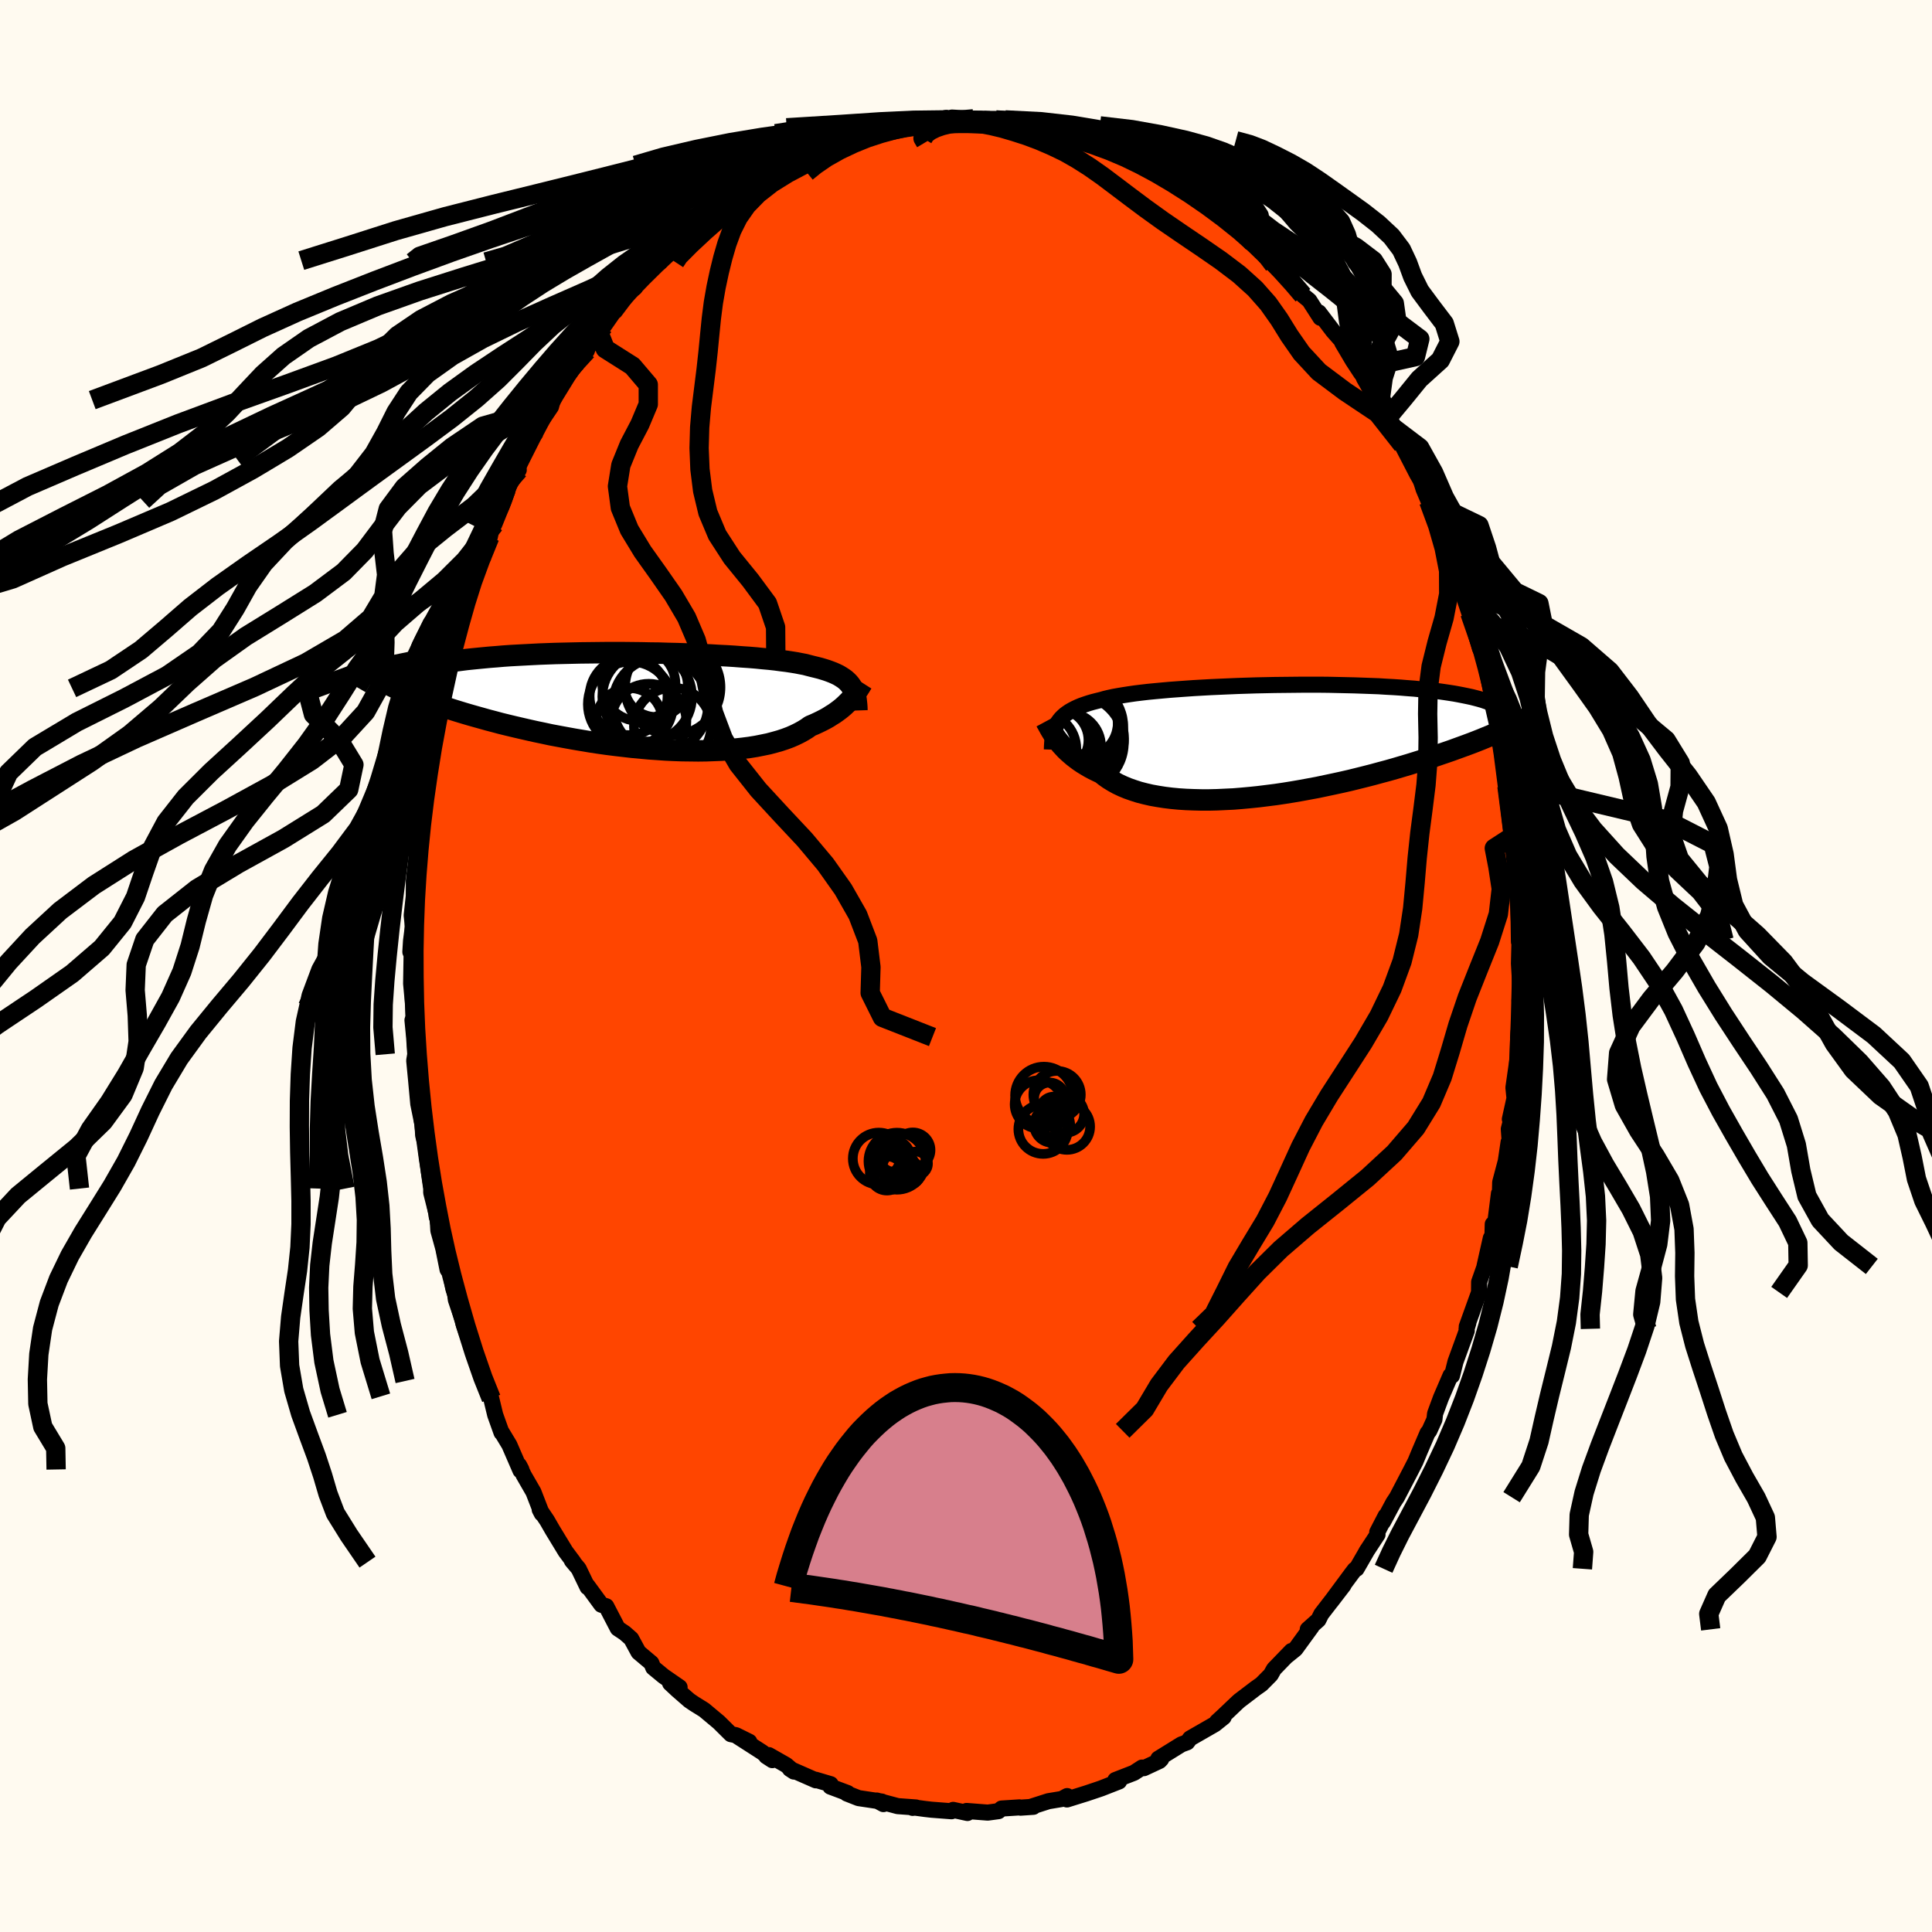 
  <svg viewBox="-100 -100 200 200" xmlns="http://www.w3.org/2000/svg" width="500" height="500" id="face-svg">
    <defs>
      <clipPath id="leftEyeClipPath">
        <polyline points="21.34,-1.49 21.21,-1.68 21.06,-1.86 20.89,-2.03 20.7,-2.2 20.49,-2.35 20.26,-2.5 20.01,-2.65 19.74,-2.78 19.45,-2.91 19.14,-3.03 18.81,-3.15 18.46,-3.26 18.09,-3.37 17.69,-3.47 17.28,-3.57 16.93,-3.66 16.55,-3.76 16.13,-3.84 15.67,-3.93 15.18,-4.01 14.65,-4.09 14.08,-4.16 13.48,-4.24 12.85,-4.31 12.18,-4.37 11.49,-4.44 10.76,-4.5 10.01,-4.55 9.23,-4.61 8.43,-4.66 7.61,-4.7 6.77,-4.75 5.91,-4.79 5.03,-4.83 4.15,-4.86 3.25,-4.89 2.35,-4.91 1.43,-4.94 0.52,-4.95 -0.4,-4.97 -1.32,-4.98 -2.24,-4.99 -3.15,-4.99 -4.06,-4.99 -4.96,-4.98 -5.85,-4.97 -6.73,-4.96 -7.6,-4.94 -8.46,-4.92 -9.3,-4.9 -10.13,-4.87 -10.93,-4.84 -11.72,-4.8 -12.49,-4.76 -13.24,-4.72 -13.97,-4.68 -14.68,-4.63 -15.37,-4.57 -16.03,-4.52 -16.67,-4.46 -17.29,-4.4 -17.89,-4.34 -18.47,-4.28 -19.02,-4.21 -19.56,-4.14 -20.07,-4.07 -20.56,-4 -21.03,-3.92 -21.49,-3.84 -21.92,-3.76 -22.33,-3.68 -22.73,-3.6 -23.1,-3.51 -23.46,-3.43 -23.79,-3.34 -24.11,-3.24 -24.4,-3.15 -24.68,-3.06 -24.94,-2.96 -25.07,-0.98 -24.72,-0.83 -24.36,-0.67 -23.98,-0.52 -23.58,-0.36 -23.17,-0.2 -22.74,-0.04 -22.29,0.12 -21.83,0.29 -21.35,0.45 -20.85,0.62 -20.34,0.79 -19.81,0.96 -19.26,1.13 -18.7,1.3 -18.12,1.47 -17.52,1.64 -16.91,1.81 -16.27,1.99 -15.62,2.16 -14.95,2.34 -14.26,2.51 -13.55,2.68 -12.82,2.85 -12.08,3.02 -11.32,3.19 -10.55,3.35 -9.76,3.52 -8.96,3.67 -8.15,3.82 -7.32,3.97 -6.49,4.11 -5.65,4.25 -4.79,4.38 -3.94,4.5 -3.07,4.61 -2.21,4.71 -1.34,4.81 -0.47,4.89 0.4,4.97 1.27,5.03 2.13,5.09 2.98,5.13 3.83,5.16 4.67,5.17 5.49,5.18 6.3,5.17 7.1,5.14 7.89,5.11 8.65,5.06 9.39,4.99 10.12,4.91 10.82,4.82 11.5,4.71 12.15,4.58 12.78,4.45 13.38,4.29 13.95,4.13 14.49,3.95 15,3.76 15.48,3.55 15.93,3.33 16.35,3.1 16.74,2.86 17.09,2.61 17.5,2.44 17.89,2.26 18.26,2.08 18.61,1.9 18.95,1.71 19.26,1.51 19.57,1.32 19.85,1.12 20.12,0.92 20.37,0.72 20.6,0.52 20.82,0.31 21.02,0.11 21.21,-0.08 21.38,-0.28" />
      </clipPath>
      <clipPath id="rightEyeClipPath">
        <polyline points="-22.52,-1.84 -22.37,-2.05 -22.2,-2.26 -22.01,-2.45 -21.8,-2.64 -21.57,-2.81 -21.32,-2.98 -21.04,-3.14 -20.75,-3.29 -20.43,-3.44 -20.09,-3.58 -19.72,-3.71 -19.33,-3.84 -18.92,-3.96 -18.49,-4.07 -18.04,-4.18 -17.66,-4.29 -17.24,-4.39 -16.78,-4.49 -16.28,-4.58 -15.74,-4.67 -15.16,-4.76 -14.54,-4.85 -13.89,-4.93 -13.2,-5.01 -12.48,-5.08 -11.72,-5.15 -10.94,-5.22 -10.13,-5.28 -9.3,-5.34 -8.44,-5.4 -7.56,-5.45 -6.66,-5.5 -5.75,-5.54 -4.83,-5.58 -3.89,-5.62 -2.95,-5.65 -2,-5.68 -1.04,-5.7 -0.09,-5.72 0.86,-5.73 1.81,-5.74 2.76,-5.75 3.69,-5.75 4.62,-5.75 5.53,-5.74 6.43,-5.72 7.32,-5.7 8.19,-5.68 9.04,-5.65 9.87,-5.62 10.68,-5.59 11.47,-5.54 12.23,-5.5 12.97,-5.45 13.69,-5.39 14.38,-5.34 15.05,-5.27 15.69,-5.21 16.3,-5.14 16.89,-5.07 17.45,-4.99 17.99,-4.91 18.5,-4.83 18.99,-4.74 19.45,-4.65 19.89,-4.56 20.31,-4.47 20.7,-4.37 21.08,-4.27 21.43,-4.17 21.75,-4.06 22.06,-3.95 22.34,-3.84 22.6,-3.73 22.84,-3.61 23.06,-3.49 23.26,-3.37 23.43,-3.24 23.59,-3.12 24.52,-1.51 24.17,-1.34 23.81,-1.17 23.43,-1 23.03,-0.82 22.62,-0.64 22.19,-0.46 21.75,-0.28 21.29,-0.09 20.81,0.1 20.32,0.29 19.81,0.48 19.29,0.67 18.74,0.87 18.19,1.07 17.61,1.27 17.02,1.47 16.41,1.68 15.78,1.88 15.14,2.09 14.47,2.3 13.79,2.51 13.08,2.72 12.37,2.93 11.63,3.14 10.88,3.34 10.11,3.55 9.33,3.75 8.53,3.95 7.72,4.15 6.89,4.34 6.06,4.52 5.21,4.7 4.36,4.88 3.5,5.04 2.63,5.2 1.76,5.35 0.89,5.49 0.01,5.62 -0.86,5.73 -1.74,5.84 -2.61,5.93 -3.48,6.01 -4.34,6.08 -5.19,6.12 -6.03,6.16 -6.86,6.18 -7.67,6.18 -8.47,6.16 -9.25,6.13 -10.02,6.08 -10.76,6.01 -11.49,5.92 -12.19,5.81 -12.86,5.69 -13.51,5.54 -14.13,5.38 -14.72,5.19 -15.29,4.99 -15.82,4.77 -16.33,4.53 -16.8,4.27 -17.24,4 -17.65,3.71 -18.03,3.41 -18.45,3.21 -18.86,3.01 -19.25,2.8 -19.62,2.58 -19.98,2.36 -20.32,2.13 -20.63,1.9 -20.94,1.66 -21.22,1.42 -21.49,1.18 -21.74,0.94 -21.97,0.69 -22.19,0.45 -22.39,0.21 -22.58,-0.03" />
      </clipPath>
      <filter id="fuzzy">
        <feTurbulence id="turbulence" baseFrequency="0.05" numOctaves="3" type="noise" result="noise" />
        <feDisplacementMap in="SourceGraphic" in2="noise" scale="2" />
      </filter>
      <linearGradient id="rainbowGradient" x1="0%" y1="0%" x2="100%" y2="0%">
        <stop offset="0%" style="stop-color: rgb(233, 236, 239); stop-opacity: 1" />
        <stop offset="50%" style="stop-color: rgb(255, 192, 203); stop-opacity: 1" />
        <stop offset="100%" style="stop-color: rgb(144, 238, 144); stop-opacity: 1" />
      </linearGradient>
    </defs>
    <rect x="-100" y="-100" width="100%" height="100%" fill="rgb(255, 250, 240)" />
    <polyline id="faceContour" points="57.24,-0.26 57.39,2.28 57.3,3.58 57.43,4.9 57.15,7.44 57.21,6.75 57.15,7.73 57.12,9.43 56.67,12.59 56.78,13.69 56.3,15.86 56.68,14.96 56.19,16.88 56.28,18.13 56.17,18.23 55.88,20.2 55.3,22.39 55.26,23.95 55.17,23.56 54.72,27.12 54.53,26.72 54.5,27.89 54.33,28.17 53.67,31.1 53.9,30.5 53.12,32.71 53.11,33.79 51.84,37.32 52,36.96 51.82,37.56 51.84,37.76 50.67,40.97 50.31,42.41 50.16,42.39 49.17,44.69 48.56,46.34 48.49,46.95 47.96,48.12 47.78,48.34 46.97,50.23 46.52,51.31 46.04,52.25 44.61,54.99 44.24,55.55 43.17,57.55 43.44,56.93 42.57,58.61 42.6,58.86 41.44,60.63 41.56,60.44 40.43,62.4 40.25,62.48 39.95,62.87 37.79,65.79 39.08,64.11 36.78,67.09 36.48,67.69 35.38,68.67 35.78,68.4 34.1,70.71 33.17,71.46 33.69,70.91 31.88,72.78 31.55,73.37 30.58,74.35 29.9,74.83 29.88,74.85 28.29,76.06 28.08,76.25 26.62,77.64 25.98,78.23 26.67,77.76 25.76,78.49 23.2,79.96 22.9,80.36 22.3,80.58 19.91,82.06 20.21,82.1 20.03,82.29 18.42,83.04 18.22,82.98 17.39,83.52 15.46,84.27 15.85,84.41 14.01,85.13 13.75,85.22 12.47,85.65 10.45,86.28 10.62,86.06 10.47,85.93 9.92,86.23 8.53,86.46 6.72,87.04 6.97,87.04 5.64,87.13 5.53,87.1 3.68,87.22 3.36,87.49 2.25,87.64 0.06,87.47 0.15,87.68 -1.33,87.36 -1.5,87.5 -3.58,87.34 -4.27,87.26 -5.52,87.09 -5.53,87.15 -5.17,87.11 -7.07,86.97 -9.24,86.39 -8.55,86.76 -8.71,86.5 -11.12,86.14 -12.34,85.66 -12.25,85.62 -14.04,84.95 -14.01,84.7 -15.56,84.24 -15.54,84.3 -18.23,83.12 -17.82,83.39 -18.62,82.71 -20.41,81.69 -20.68,81.8 -20.05,82.21 -21.1,81.39 -23.73,79.7 -22.43,80.31 -23.8,79.63 -24.34,79.52 -25.58,78.29 -27.11,77.01 -28.14,76.37 -28.64,76.03 -29.87,74.96 -30.63,74.25 -29.65,74.66 -31.3,73.52 -32.38,72.63 -32.57,72.16 -33.39,71.47 -33.9,71.04 -34.66,69.64 -35.33,69.05 -36.05,68.57 -37.24,66.28 -37.75,66.12 -39.19,64.15 -39.18,64.3 -40.1,62.39 -40.8,61.56 -40.63,61.71 -41.45,60.61 -42.8,58.39 -43.37,57.4 -44.13,56.27 -43.91,56.69 -44.78,54.45 -45.79,52.7 -46.26,51.68 -46.03,52.12 -46.12,52.23 -47.27,49.58 -48.06,48.27 -48.08,48.31 -48.74,46.46 -49.15,44.76 -49.28,44.55 -49.99,42.96 -50.93,40.35 -50.95,40.08 -52.01,37.07 -52.04,36.82 -52.81,34.55 -52.88,33.99 -53.07,33.4 -53.56,30.93 -53.67,31.42 -54.11,29.23 -54.62,27.39 -54.71,25.84 -54.79,25.95 -54.81,25.63 -55.36,23.46 -55.36,23.04 -55.61,21.27 -55.95,18.51 -55.86,18.77 -56.19,17.55 -56.26,16.43 -56.7,14.27 -56.93,11.76 -57.12,9.79 -57.01,9.14 -57.13,7.36 -57.3,5.61 -57.16,5.56 -57.2,4.24 -57.3,3.33 -57.44,1.82 -57.39,-1.16 -57.52,-1.46 -57.45,-2.6 -57.26,-4.08 -57.38,-5.24 -57.16,-7.27 -57.16,-8.81 -57.1,-9.43 -56.78,-11.96 -56.67,-13.23 -56.62,-14.3 -56.7,-14.52 -56.56,-15.37 -56.22,-18.16 -56.03,-18.46 -55.89,-19.5 -55.69,-21.28 -55.47,-22.56 -54.99,-24.72 -54.58,-26.72 -54.35,-28.74 -54.17,-28.84 -53.81,-30.8 -53.78,-30.26 -53.23,-32.1 -53.25,-32.43 -52.33,-35.76 -52.43,-35.11 -51.79,-38 -51.72,-38.39 -51.51,-39.02 -51.25,-39.48 -50.35,-41.9 -50,-42.62 -49.3,-44.4 -49.12,-45.25 -48.83,-45.72 -47.84,-48.17 -46.78,-51.23 -47.59,-49.35 -46.3,-51.35 -46.62,-51.44 -45.98,-52.51 -44.6,-55.41 -44.13,-56.34 -44.32,-55.88 -42.96,-57.9 -42.78,-58.58 -42.1,-59.96 -40.53,-62.17 -40.34,-62.5 -39.56,-63.42 -39.25,-63.69 -39.6,-63.85 -38.01,-65.6 -37.48,-66.26 -36,-68.38 -36.34,-67.78 -34.59,-70.1 -34.28,-70.2 -34.54,-70.36 -33.13,-71.79 -31.64,-72.89 -32.16,-72.61 -31.77,-73.02 -30.32,-74.34 -30.52,-74.19 -28.64,-75.88 -27.83,-76.62 -26.26,-77.91 -25.47,-78.34 -25.17,-78.48 -25.11,-78.73 -24.24,-79.33 -23.46,-80.08 -21.13,-81.57 -20.14,-82.27 -19.66,-82.18 -19.56,-82.48 -18.33,-82.89 -17.32,-83.35 -17.3,-83.78 -15.72,-84.04 -15.28,-84.53 -13.3,-85.27 -12.4,-85.78 -11.88,-85.62 -10.61,-86.26 -10.51,-86.31 -9.71,-86.16 -8.66,-86.53 -8.88,-86.77 -7.8,-86.99 -5.84,-87.12 -5.26,-87.16 -3.95,-87.56 -4.29,-87.2 -2.04,-87.8 -3.08,-87.37 -1.45,-87.83 0.78,-87.7 0.95,-87.53 1.53,-87.67 2.06,-87.59 3.43,-87.55 3.99,-87.54 4.32,-87.22 6.98,-87.06 6.79,-86.97 7.4,-86.7 8.58,-86.7 10.41,-85.95 10.51,-85.97 12.91,-85.43 12.82,-85.52 14.34,-84.94 14.99,-84.51 14.92,-84.78 15.74,-84.33 16.17,-84.34 16.52,-83.92 19.24,-82.81 18.48,-82.93 20.79,-81.8 19.81,-82.14 20.95,-81.56 22.35,-80.75 23.6,-79.92 25.43,-78.39 25.53,-78.47 26.43,-77.82 25.89,-78.49 27.49,-77.02 28.14,-76.44 29.71,-74.86 29.64,-75.1 31.28,-73.31 31.87,-72.58 32.82,-71.82 32.9,-71.84 33.8,-70.72 33.38,-71.56 34.88,-69.44 35.54,-68.89 36.69,-67.1 36.53,-67.66 37.98,-65.75 38.92,-64.68 38.95,-64.52 40.05,-62.66 40.89,-61.38 40.72,-61.79 42.57,-59.26 42.84,-58.31 42.81,-58.58 43.76,-56.91 45.19,-53.95 44.13,-55.8 45.14,-54.54 45.19,-54.2 45.51,-53.45 47.06,-50.35 47.37,-49.36 47.9,-48.11 48.25,-47.41 49.11,-45.14 49.17,-45.31 49.71,-43.73 50.62,-40.89 51.04,-39.96 51.65,-38.64 51.51,-38.9 51.67,-38.31 52.57,-36.02 52.16,-36.53 53.2,-32.88 53.57,-32.16 54,-30.47 54.11,-29.68 54.73,-26.49 54.44,-28.08 54.63,-27.19 55.09,-24.6 55.64,-21.1 55.57,-21.76 55.52,-21.86 56,-18.62 55.92,-19.06 56.48,-14.93 56.77,-13.54 56.49,-14.25 56.71,-12.33 57.17,-9.01 56.84,-11.23 57.16,-7.95 57.2,-6.79 57.31,-5.11 57.18,-6.56 57.24,-2.5 57.3,-2.69 57.24,-0.26 57.39,2.28" fill="rgb(255, 69, 0)" stroke="black" stroke-width="1.667" stroke-linejoin="round" filter="url(#fuzzy)" />
    <g transform="translate(32.04 -23.37)">
      <polyline id="rightCountour" points="-22.52,-1.84 -22.37,-2.05 -22.2,-2.26 -22.01,-2.45 -21.8,-2.64 -21.57,-2.81 -21.32,-2.98 -21.04,-3.14 -20.75,-3.29 -20.43,-3.44 -20.09,-3.58 -19.72,-3.71 -19.33,-3.84 -18.92,-3.96 -18.49,-4.07 -18.04,-4.18 -17.66,-4.29 -17.24,-4.39 -16.78,-4.49 -16.28,-4.58 -15.74,-4.67 -15.16,-4.76 -14.54,-4.85 -13.89,-4.93 -13.2,-5.01 -12.48,-5.08 -11.72,-5.15 -10.94,-5.22 -10.13,-5.28 -9.3,-5.34 -8.44,-5.4 -7.56,-5.45 -6.66,-5.5 -5.75,-5.54 -4.83,-5.58 -3.89,-5.62 -2.95,-5.65 -2,-5.68 -1.04,-5.7 -0.09,-5.72 0.86,-5.73 1.81,-5.74 2.76,-5.75 3.69,-5.75 4.62,-5.75 5.53,-5.74 6.43,-5.72 7.32,-5.7 8.19,-5.68 9.04,-5.65 9.87,-5.62 10.68,-5.59 11.47,-5.54 12.23,-5.5 12.97,-5.45 13.69,-5.39 14.38,-5.34 15.05,-5.27 15.69,-5.21 16.3,-5.14 16.89,-5.07 17.45,-4.99 17.99,-4.91 18.5,-4.83 18.99,-4.74 19.45,-4.65 19.89,-4.56 20.31,-4.47 20.7,-4.37 21.08,-4.27 21.43,-4.17 21.75,-4.06 22.06,-3.95 22.34,-3.84 22.6,-3.73 22.84,-3.61 23.06,-3.49 23.26,-3.37 23.43,-3.24 23.59,-3.12 24.52,-1.51 24.17,-1.34 23.81,-1.17 23.43,-1 23.03,-0.82 22.62,-0.64 22.19,-0.46 21.75,-0.28 21.29,-0.09 20.81,0.1 20.32,0.29 19.81,0.48 19.29,0.67 18.74,0.87 18.19,1.07 17.61,1.27 17.02,1.47 16.41,1.68 15.78,1.88 15.14,2.09 14.47,2.3 13.79,2.51 13.08,2.72 12.37,2.93 11.63,3.14 10.88,3.34 10.11,3.55 9.33,3.75 8.53,3.95 7.72,4.15 6.89,4.34 6.06,4.52 5.21,4.7 4.36,4.88 3.5,5.04 2.63,5.2 1.76,5.35 0.89,5.49 0.01,5.62 -0.86,5.73 -1.74,5.84 -2.61,5.93 -3.48,6.01 -4.34,6.08 -5.19,6.12 -6.03,6.16 -6.86,6.18 -7.67,6.18 -8.47,6.16 -9.25,6.13 -10.02,6.08 -10.76,6.01 -11.49,5.92 -12.19,5.81 -12.86,5.69 -13.51,5.54 -14.13,5.38 -14.72,5.19 -15.29,4.99 -15.82,4.77 -16.33,4.53 -16.8,4.27 -17.24,4 -17.65,3.71 -18.03,3.41 -18.45,3.21 -18.86,3.01 -19.25,2.8 -19.62,2.58 -19.98,2.36 -20.32,2.13 -20.63,1.9 -20.94,1.66 -21.22,1.42 -21.49,1.18 -21.74,0.94 -21.97,0.69 -22.19,0.45 -22.39,0.21 -22.58,-0.03" fill="white" stroke="white" stroke-width="0" stroke-linejoin="round" filter="url(#fuzzy)" />
    </g>
    <g transform="translate(-33.21 -27.45)">
      <polyline id="leftCountour" points="21.34,-1.49 21.21,-1.68 21.06,-1.86 20.89,-2.03 20.7,-2.2 20.49,-2.35 20.26,-2.5 20.01,-2.65 19.74,-2.78 19.45,-2.91 19.14,-3.03 18.81,-3.15 18.46,-3.26 18.09,-3.37 17.69,-3.47 17.28,-3.57 16.93,-3.66 16.55,-3.76 16.13,-3.84 15.67,-3.93 15.18,-4.01 14.65,-4.09 14.08,-4.16 13.48,-4.24 12.85,-4.31 12.18,-4.37 11.49,-4.44 10.76,-4.5 10.01,-4.55 9.23,-4.61 8.43,-4.66 7.61,-4.7 6.77,-4.75 5.91,-4.79 5.03,-4.83 4.15,-4.86 3.25,-4.89 2.35,-4.91 1.43,-4.94 0.52,-4.95 -0.4,-4.97 -1.32,-4.98 -2.24,-4.99 -3.15,-4.99 -4.06,-4.99 -4.96,-4.98 -5.85,-4.97 -6.73,-4.96 -7.6,-4.94 -8.46,-4.92 -9.3,-4.9 -10.13,-4.87 -10.93,-4.84 -11.72,-4.8 -12.49,-4.76 -13.24,-4.72 -13.97,-4.68 -14.68,-4.63 -15.37,-4.57 -16.03,-4.52 -16.67,-4.46 -17.29,-4.4 -17.89,-4.34 -18.47,-4.28 -19.02,-4.21 -19.56,-4.14 -20.07,-4.07 -20.56,-4 -21.03,-3.92 -21.49,-3.84 -21.92,-3.76 -22.33,-3.68 -22.73,-3.6 -23.1,-3.51 -23.46,-3.43 -23.79,-3.34 -24.11,-3.24 -24.4,-3.15 -24.68,-3.06 -24.94,-2.96 -25.07,-0.98 -24.72,-0.83 -24.36,-0.67 -23.98,-0.52 -23.58,-0.36 -23.17,-0.2 -22.74,-0.04 -22.29,0.12 -21.83,0.29 -21.35,0.45 -20.85,0.62 -20.34,0.79 -19.81,0.96 -19.26,1.13 -18.7,1.3 -18.12,1.47 -17.52,1.64 -16.91,1.81 -16.27,1.99 -15.62,2.16 -14.95,2.34 -14.26,2.51 -13.55,2.68 -12.82,2.85 -12.08,3.02 -11.32,3.19 -10.55,3.35 -9.76,3.52 -8.96,3.67 -8.15,3.82 -7.32,3.97 -6.49,4.11 -5.65,4.25 -4.79,4.38 -3.94,4.5 -3.07,4.61 -2.21,4.71 -1.34,4.81 -0.47,4.89 0.4,4.97 1.27,5.03 2.13,5.09 2.98,5.13 3.83,5.16 4.67,5.17 5.49,5.18 6.3,5.17 7.1,5.14 7.89,5.11 8.65,5.06 9.39,4.99 10.12,4.91 10.82,4.82 11.5,4.71 12.15,4.58 12.78,4.45 13.38,4.29 13.95,4.13 14.49,3.95 15,3.76 15.48,3.55 15.93,3.33 16.35,3.1 16.74,2.86 17.09,2.61 17.5,2.44 17.89,2.26 18.26,2.08 18.61,1.9 18.95,1.71 19.26,1.51 19.57,1.32 19.85,1.12 20.12,0.92 20.37,0.72 20.6,0.52 20.82,0.31 21.02,0.11 21.21,-0.08 21.38,-0.28" fill="white" stroke="white" stroke-width="0" stroke-linejoin="round" filter="url(#fuzzy)" />
    </g>
    <g transform="translate(32.04 -23.37)">
      <polyline id="rightUpper" points="-23.15,0.97 -23.14,0.62 -23.12,0.29 -23.09,-0.02 -23.05,-0.32 -23,-0.6 -22.93,-0.87 -22.85,-1.13 -22.76,-1.38 -22.65,-1.62 -22.52,-1.84 -22.37,-2.05 -22.2,-2.26 -22.01,-2.45 -21.8,-2.64 -21.57,-2.81 -21.32,-2.98 -21.04,-3.14 -20.75,-3.29 -20.43,-3.44 -20.09,-3.58 -19.72,-3.71 -19.33,-3.84 -18.92,-3.96 -18.49,-4.07 -18.04,-4.18 -17.66,-4.29 -17.24,-4.39 -16.78,-4.49 -16.28,-4.58 -15.74,-4.67 -15.16,-4.76 -14.54,-4.85 -13.89,-4.93 -13.2,-5.01 -12.48,-5.08 -11.72,-5.15 -10.94,-5.22 -10.13,-5.28 -9.3,-5.34 -8.44,-5.4 -7.56,-5.45 -6.66,-5.5 -5.75,-5.54 -4.83,-5.58 -3.89,-5.62 -2.95,-5.65 -2,-5.68 -1.04,-5.7 -0.09,-5.72 0.86,-5.73 1.81,-5.74 2.76,-5.75 3.69,-5.75 4.62,-5.75 5.53,-5.74 6.43,-5.72 7.32,-5.7 8.19,-5.68 9.04,-5.65 9.87,-5.62 10.68,-5.59 11.47,-5.54 12.23,-5.5 12.97,-5.45 13.69,-5.39 14.38,-5.34 15.05,-5.27 15.69,-5.21 16.3,-5.14 16.89,-5.07 17.45,-4.99 17.99,-4.91 18.5,-4.83 18.99,-4.74 19.45,-4.65 19.89,-4.56 20.31,-4.47 20.7,-4.37 21.08,-4.27 21.43,-4.17 21.75,-4.06 22.06,-3.95 22.34,-3.84 22.6,-3.73 22.84,-3.61 23.06,-3.49 23.26,-3.37 23.43,-3.24 23.59,-3.12 23.73,-2.99 23.85,-2.86 23.95,-2.72 24.03,-2.59 24.09,-2.45 24.14,-2.31 24.17,-2.17 24.18,-2.03 24.18,-1.88 24.16,-1.74" fill="none" stroke="black" stroke-width="1.667" stroke-linejoin="round" filter="url(#fuzzy)" />
      <polyline id="rightLower" points="-23.76,-1.96 -23.69,-1.83 -23.6,-1.68 -23.51,-1.51 -23.41,-1.33 -23.3,-1.13 -23.18,-0.93 -23.05,-0.72 -22.91,-0.49 -22.75,-0.26 -22.58,-0.03 -22.39,0.21 -22.19,0.45 -21.97,0.69 -21.74,0.94 -21.49,1.18 -21.22,1.42 -20.94,1.66 -20.63,1.9 -20.32,2.13 -19.98,2.36 -19.62,2.58 -19.25,2.8 -18.86,3.01 -18.45,3.21 -18.03,3.41 -17.65,3.71 -17.24,4 -16.8,4.27 -16.33,4.53 -15.82,4.77 -15.29,4.99 -14.72,5.19 -14.13,5.38 -13.51,5.54 -12.86,5.69 -12.19,5.81 -11.49,5.92 -10.76,6.01 -10.02,6.08 -9.25,6.13 -8.47,6.16 -7.67,6.18 -6.86,6.18 -6.03,6.16 -5.19,6.12 -4.34,6.08 -3.48,6.01 -2.61,5.93 -1.74,5.84 -0.86,5.73 0.01,5.62 0.89,5.49 1.76,5.35 2.63,5.2 3.5,5.04 4.36,4.88 5.21,4.7 6.06,4.52 6.89,4.34 7.72,4.15 8.53,3.95 9.33,3.75 10.11,3.55 10.88,3.34 11.63,3.14 12.37,2.93 13.08,2.72 13.79,2.51 14.47,2.3 15.14,2.09 15.78,1.88 16.41,1.68 17.02,1.47 17.61,1.27 18.19,1.07 18.74,0.87 19.29,0.67 19.81,0.48 20.32,0.29 20.81,0.1 21.29,-0.09 21.75,-0.28 22.19,-0.46 22.62,-0.64 23.03,-0.82 23.43,-1 23.81,-1.17 24.17,-1.34 24.52,-1.51 24.85,-1.67 25.17,-1.83 25.48,-1.99 25.77,-2.15 26.04,-2.3 26.3,-2.45 26.55,-2.6 26.79,-2.74 27.01,-2.88 27.22,-3.02" fill="none" stroke="black" stroke-width="2.222" stroke-linejoin="round" filter="url(#fuzzy)" />
      <circle r="3.236" cx="-22.6" cy="-0.011" stroke="black" fill="none" stroke-width="1.0" filter="url(#fuzzy)" clip-path="url(#rightEyeClipPath)" /><circle r="3.726" cx="-24.345" cy="0.884" stroke="black" fill="none" stroke-width="1.0" filter="url(#fuzzy)" clip-path="url(#rightEyeClipPath)" /><circle r="4.8" cx="-20.555" cy="-1.386" stroke="black" fill="none" stroke-width="1.0" filter="url(#fuzzy)" clip-path="url(#rightEyeClipPath)" /><circle r="4.974" cx="-20.675" cy="0.259" stroke="black" fill="none" stroke-width="1.0" filter="url(#fuzzy)" clip-path="url(#rightEyeClipPath)" /><circle r="3.028" cx="-21.93" cy="0.124" stroke="black" fill="none" stroke-width="1.0" filter="url(#fuzzy)" clip-path="url(#rightEyeClipPath)" /><circle r="4.908" cx="-21.24" cy="-1.596" stroke="black" fill="none" stroke-width="1.0" filter="url(#fuzzy)" clip-path="url(#rightEyeClipPath)" /><circle r="3.48" cx="-21.545" cy="0.624" stroke="black" fill="none" stroke-width="1.0" filter="url(#fuzzy)" clip-path="url(#rightEyeClipPath)" /><circle r="3.64" cx="-19.965" cy="-1.826" stroke="black" fill="none" stroke-width="1.0" filter="url(#fuzzy)" clip-path="url(#rightEyeClipPath)" /><circle r="3.554" cx="-19.675" cy="-1.811" stroke="black" fill="none" stroke-width="1.0" filter="url(#fuzzy)" clip-path="url(#rightEyeClipPath)" /><circle r="4.686" cx="-20.365" cy="-0.201" stroke="black" fill="none" stroke-width="1.0" filter="url(#fuzzy)" clip-path="url(#rightEyeClipPath)" />
      </g>
    <g transform="translate(-33.21 -27.45)">
      <polyline id="leftUpper" points="21.92,1 21.91,0.69 21.89,0.4 21.86,0.12 21.83,-0.14 21.78,-0.39 21.72,-0.64 21.65,-0.86 21.56,-1.08 21.46,-1.29 21.34,-1.49 21.21,-1.68 21.06,-1.86 20.89,-2.03 20.7,-2.2 20.49,-2.35 20.26,-2.5 20.01,-2.65 19.74,-2.78 19.45,-2.91 19.14,-3.03 18.81,-3.15 18.46,-3.26 18.09,-3.37 17.69,-3.47 17.28,-3.57 16.93,-3.66 16.55,-3.76 16.13,-3.84 15.67,-3.93 15.18,-4.01 14.65,-4.09 14.08,-4.16 13.48,-4.24 12.85,-4.31 12.18,-4.37 11.49,-4.44 10.76,-4.5 10.01,-4.55 9.23,-4.61 8.43,-4.66 7.61,-4.7 6.77,-4.75 5.91,-4.79 5.03,-4.83 4.15,-4.86 3.25,-4.89 2.35,-4.91 1.43,-4.94 0.52,-4.95 -0.4,-4.97 -1.32,-4.98 -2.24,-4.99 -3.15,-4.99 -4.06,-4.99 -4.96,-4.98 -5.85,-4.97 -6.73,-4.96 -7.6,-4.94 -8.46,-4.92 -9.3,-4.9 -10.13,-4.87 -10.93,-4.84 -11.72,-4.8 -12.49,-4.76 -13.24,-4.72 -13.97,-4.68 -14.68,-4.63 -15.37,-4.57 -16.03,-4.52 -16.67,-4.46 -17.29,-4.4 -17.89,-4.34 -18.47,-4.28 -19.02,-4.21 -19.56,-4.14 -20.07,-4.07 -20.56,-4 -21.03,-3.92 -21.49,-3.84 -21.92,-3.76 -22.33,-3.68 -22.73,-3.6 -23.1,-3.51 -23.46,-3.43 -23.79,-3.34 -24.11,-3.24 -24.4,-3.15 -24.68,-3.06 -24.94,-2.96 -25.18,-2.86 -25.41,-2.76 -25.62,-2.66 -25.81,-2.56 -25.98,-2.46 -26.14,-2.35 -26.28,-2.25 -26.4,-2.14 -26.51,-2.03 -26.61,-1.93" fill="none" stroke="black" stroke-width="2.222" stroke-linejoin="round" filter="url(#fuzzy)" />
      <polyline id="leftLower" points="22.48,-1.87 22.41,-1.76 22.33,-1.63 22.25,-1.49 22.15,-1.34 22.05,-1.18 21.94,-1.02 21.82,-0.84 21.69,-0.66 21.54,-0.47 21.38,-0.28 21.21,-0.08 21.02,0.11 20.82,0.31 20.6,0.52 20.37,0.72 20.12,0.92 19.85,1.12 19.57,1.32 19.26,1.51 18.95,1.71 18.61,1.9 18.26,2.08 17.89,2.26 17.5,2.44 17.09,2.61 16.74,2.86 16.35,3.1 15.93,3.33 15.48,3.55 15,3.76 14.49,3.95 13.95,4.13 13.38,4.29 12.78,4.45 12.15,4.58 11.5,4.71 10.82,4.82 10.12,4.91 9.39,4.99 8.65,5.06 7.89,5.11 7.1,5.14 6.3,5.17 5.49,5.18 4.67,5.17 3.83,5.16 2.98,5.13 2.13,5.09 1.27,5.03 0.4,4.97 -0.47,4.89 -1.34,4.81 -2.21,4.71 -3.07,4.61 -3.94,4.5 -4.79,4.38 -5.65,4.25 -6.49,4.11 -7.32,3.97 -8.15,3.82 -8.96,3.67 -9.76,3.52 -10.55,3.35 -11.32,3.19 -12.08,3.02 -12.82,2.85 -13.55,2.68 -14.26,2.51 -14.95,2.34 -15.62,2.16 -16.27,1.99 -16.91,1.81 -17.52,1.64 -18.12,1.47 -18.7,1.3 -19.26,1.13 -19.81,0.96 -20.34,0.79 -20.85,0.62 -21.35,0.45 -21.83,0.29 -22.29,0.12 -22.74,-0.04 -23.17,-0.2 -23.58,-0.36 -23.98,-0.52 -24.36,-0.67 -24.72,-0.83 -25.07,-0.98 -25.4,-1.13 -25.72,-1.28 -26.02,-1.42 -26.3,-1.56 -26.57,-1.7 -26.83,-1.84 -27.07,-1.98 -27.29,-2.11 -27.51,-2.24 -27.71,-2.37" fill="none" stroke="black" stroke-width="2.222" stroke-linejoin="round" filter="url(#fuzzy)" />
      <circle r="3.436" cx="-1.635" cy="2.113" stroke="black" fill="none" stroke-width="1.0" filter="url(#fuzzy)" clip-path="url(#leftEyeClipPath)" /><circle r="4.938" cx="2.855" cy="-1.397" stroke="black" fill="none" stroke-width="1.0" filter="url(#fuzzy)" clip-path="url(#leftEyeClipPath)" /><circle r="3.288" cx="1.12" cy="-1.612" stroke="black" fill="none" stroke-width="1.0" filter="url(#fuzzy)" clip-path="url(#leftEyeClipPath)" /><circle r="4.934" cx="1.575" cy="0.423" stroke="black" fill="none" stroke-width="1.0" filter="url(#fuzzy)" clip-path="url(#leftEyeClipPath)" /><circle r="4.642" cx="0.205" cy="-0.432" stroke="black" fill="none" stroke-width="1.0" filter="url(#fuzzy)" clip-path="url(#leftEyeClipPath)" /><circle r="4.032" cx="-1.72" cy="-0.482" stroke="black" fill="none" stroke-width="1.0" filter="url(#fuzzy)" clip-path="url(#leftEyeClipPath)" /><circle r="3.79" cx="-0.65" cy="-1.702" stroke="black" fill="none" stroke-width="1.0" filter="url(#fuzzy)" clip-path="url(#leftEyeClipPath)" /><circle r="3.894" cx="0.37" cy="2.128" stroke="black" fill="none" stroke-width="1.0" filter="url(#fuzzy)" clip-path="url(#leftEyeClipPath)" /><circle r="4.408" cx="-1.525" cy="0.348" stroke="black" fill="none" stroke-width="1.0" filter="url(#fuzzy)" clip-path="url(#leftEyeClipPath)" /><circle r="3.994" cx="2.83" cy="2.638" stroke="black" fill="none" stroke-width="1.0" filter="url(#fuzzy)" clip-path="url(#leftEyeClipPath)" />
    </g>
    <g id="hairs">
      <polyline points="0.78,-87.7 -2.17,-87.44 -4.49,-87.26 -7.1,-87.06 -9.85,-86.8 -12.34,-86.46 -14.38,-86.03 -16.07,-85.5 -17.63,-84.88 -19.27,-84.17 -21.08,-83.37 -23.1,-82.47 -25.3,-81.49 -27.63,-80.43 -30.1,-79.28 -32.77,-78.06 -35.74,-76.79 -39.14,-75.48 -43.01,-74.14 -47.32,-72.77 -51.9,-71.36 -56.52,-69.89 -60.88,-68.34 -64.77,-66.7 -68.03,-64.97 -70.65,-63.15 -72.78,-61.25 -74.63,-59.29 -76.5,-57.28 -78.68,-55.23 -81.4,-53.14 -84.79,-51.01 -88.85,-48.79 -93.42,-46.48 -98.03,-44.11 -101.91,-41.76 -104.74,-39.59 -108.87,-38" fill="none" stroke="rgb(0, 0, 0)" stroke-width="2" stroke-linejoin="round" filter="url(#fuzzy)" /><polyline points="-3.08,-87.37 -4.28,-87.24 -5.67,-87.08 -7.15,-86.85 -8.66,-86.53 -10.18,-86.11 -11.74,-85.61 -13.37,-85.01 -15.05,-84.32 -16.79,-83.56 -18.54,-82.71 -20.3,-81.77 -22.04,-80.74 -23.75,-79.62 -25.44,-78.42 -27.1,-77.15 -28.71,-75.83 -30.26,-74.51 -31.71,-73.22 -33.06,-71.97 -34.33,-70.73 -35.59,-69.4 -36.96,-67.81 -38.71,-65.6" fill="none" stroke="rgb(0, 0, 0)" stroke-width="2" stroke-linejoin="round" filter="url(#fuzzy)" /><polyline points="-8.88,-86.77 -10.81,-86.36 -12.71,-85.96 -14.89,-85.39 -17.11,-84.69 -19.13,-83.89 -21.05,-83.04 -23.13,-82.11 -25.58,-81.1 -28.38,-80.02 -31.34,-78.86 -34.18,-77.63 -36.7,-76.33 -38.88,-74.97 -40.81,-73.55 -42.68,-72.07 -44.65,-70.54 -46.8,-68.96 -49.12,-67.35 -51.57,-65.69 -54.18,-63.99 -57.09,-62.22 -60.54,-60.35 -64.71,-58.35 -69.6,-56.24 -74.9,-54.04 -79.87,-51.82 -83.53,-49.73 -85.23,-48.17" fill="none" stroke="rgb(0, 0, 0)" stroke-width="2" stroke-linejoin="round" filter="url(#fuzzy)" /><polyline points="56.77,-13.54 54.69,-12.19 55.06,-10.28 55.41,-7.98 55.11,-5.37 54.21,-2.55 53.04,0.36 51.89,3.26 50.93,6.08 50.13,8.82 49.3,11.51 48.18,14.15 46.57,16.76 44.34,19.35 41.57,21.91 38.48,24.42 35.39,26.89 32.59,29.3 30.18,31.68 28.05,34.04 25.98,36.37 23.85,38.68 21.78,40.99 19.98,43.38 18.5,45.87 16.22,48.12" fill="none" stroke="rgb(0, 0, 0)" stroke-width="2" stroke-linejoin="round" filter="url(#fuzzy)" /><polyline points="-9.71,-86.16 -11.03,-85.99 -12.86,-85.43 -14.81,-84.69 -16.73,-83.86 -18.58,-82.98 -20.37,-82.04 -22.12,-81.01 -23.84,-79.91 -25.53,-78.73 -27.19,-77.47 -28.84,-76.15 -30.46,-74.76 -32.07,-73.32 -33.68,-71.82 -35.27,-70.27 -36.85,-68.67 -38.43,-67.01 -40.02,-65.31 -41.63,-63.54 -43.26,-61.7 -44.91,-59.78 -46.58,-57.77 -48.24,-55.68 -49.86,-53.53 -51.4,-51.33 -52.84,-49.09 -54.17,-46.82 -55.42,-44.51 -56.63,-42.16 -57.83,-39.79 -59,-37.4 -60.08,-35.01 -61.07,-32.67 -62.03,-30.53 -63.01,-28.84" fill="none" stroke="rgb(0, 0, 0)" stroke-width="2" stroke-linejoin="round" filter="url(#fuzzy)" /><polyline points="-10.61,-86.26 -13.81,-85.58 -15.79,-84.74 -17.55,-83.89 -19.68,-83.02 -22.45,-82.09 -25.77,-81.08 -29.28,-79.99 -32.68,-78.82 -35.88,-77.58 -38.93,-76.27 -41.91,-74.9 -44.77,-73.48 -47.43,-71.99 -49.85,-70.46 -52.12,-68.88 -54.5,-67.26 -57.3,-65.6 -60.82,-63.89 -65.18,-62.11 -70.32,-60.23 -75.92,-58.23 -81.56,-56.13 -86.99,-53.96 -92.19,-51.77 -97.14,-49.64 -101.04,-47.58 -102.3,-45.25" fill="none" stroke="rgb(0, 0, 0)" stroke-width="2" stroke-linejoin="round" filter="url(#fuzzy)" /><polyline points="-12.4,-85.78 -13.15,-84.73 -14.94,-83.85 -16.74,-82.98 -18.48,-82.06 -20.12,-81.04 -21.54,-79.93 -22.7,-78.74 -23.58,-77.48 -24.24,-76.16 -24.75,-74.77 -25.17,-73.33 -25.54,-71.83 -25.87,-70.28 -26.15,-68.68 -26.36,-67.04 -26.53,-65.35 -26.7,-63.59 -26.9,-61.77 -27.14,-59.85 -27.39,-57.85 -27.57,-55.76 -27.63,-53.61 -27.54,-51.42 -27.26,-49.19 -26.72,-46.94 -25.75,-44.63 -24.23,-42.28 -22.31,-39.92 -20.55,-37.54 -19.71,-35.07 -19.69,-32.43" fill="none" stroke="rgb(0, 0, 0)" stroke-width="2" stroke-linejoin="round" filter="url(#fuzzy)" /><polyline points="-15.28,-84.53 -17,-83.77 -18.5,-82.97 -20.04,-82.07 -21.7,-81.05 -23.44,-79.93 -25.24,-78.74 -27.07,-77.48 -28.9,-76.16 -30.69,-74.77 -32.43,-73.33 -34.13,-71.83 -35.8,-70.28 -37.46,-68.69 -39.09,-67.05 -40.69,-65.37 -42.27,-63.62 -43.84,-61.8 -45.43,-59.9 -47.06,-57.89 -48.71,-55.8 -50.36,-53.65 -51.95,-51.47 -53.41,-49.25 -54.75,-47 -55.98,-44.7 -57.21,-42.35 -58.43,-40 -59.64,-37.7 -60.86,-35.11" fill="none" stroke="rgb(0, 0, 0)" stroke-width="2" stroke-linejoin="round" filter="url(#fuzzy)" /><polyline points="-15.72,-84.04 -19.07,-83.33 -22.89,-82.53 -26.61,-81.54 -30.26,-80.41 -33.63,-79.19 -36.57,-77.9 -39.08,-76.58 -41.26,-75.23 -43.21,-73.89 -45.04,-72.52 -46.85,-71.12 -48.74,-69.65 -50.82,-68.08 -53.2,-66.42 -56,-64.66 -59.33,-62.82 -63.19,-60.91 -67.45,-58.94 -71.89,-56.92 -76.21,-54.86 -80.23,-52.76 -83.9,-50.6 -87.38,-48.4 -90.89,-46.15 -94.65,-43.87 -98.69,-41.61 -102.87,-39.38 -106.95,-37.19 -110.78,-34.98 -114.41,-32.77 -117.44,-30.66 -118.23,-28.74" fill="none" stroke="rgb(0, 0, 0)" stroke-width="2" stroke-linejoin="round" filter="url(#fuzzy)" /><polyline points="56.48,-14.93 57.72,-13.05 58.81,-10.45 59.31,-7.87 59.72,-5.31 60.23,-2.69 60.75,0 61.18,2.75 61.53,5.5 61.89,8.21 62.35,10.85 62.97,13.39 63.8,15.84 64.85,18.22 66.11,20.55 67.49,22.85 68.84,25.16 70,27.49 70.78,29.87 71.08,32.29 70.88,34.76 70.28,37.26 69.44,39.78 68.5,42.29 67.54,44.77 66.58,47.23 65.63,49.68 64.73,52.13 63.98,54.54 63.48,56.81 63.42,58.85 63.94,60.65 63.81,62.4" fill="none" stroke="rgb(0, 0, 0)" stroke-width="2" stroke-linejoin="round" filter="url(#fuzzy)" /><polyline points="-17.32,-83.35 -20.41,-82.58 -22.87,-81.62 -24.42,-80.48 -25.74,-79.25 -27.29,-77.97 -29.2,-76.65 -31.33,-75.31 -33.45,-73.98 -35.35,-72.66 -37.04,-71.32 -38.65,-69.9 -40.43,-68.39 -42.56,-66.77 -45.09,-65.03 -47.89,-63.22 -50.73,-61.33 -53.43,-59.38 -55.89,-57.38 -58.11,-55.35 -60.16,-53.36 -62.21,-51.44 -64.75,-49.33 -68.56,-45.72" fill="none" stroke="rgb(0, 0, 0)" stroke-width="2" stroke-linejoin="round" filter="url(#fuzzy)" /><polyline points="-17.32,-83.35 -19.22,-82.58 -20.95,-81.62 -22.69,-80.48 -24.4,-79.25 -26.06,-77.97 -27.68,-76.65 -29.24,-75.31 -30.71,-73.98 -32.12,-72.66 -33.48,-71.32 -34.85,-69.9 -36.24,-68.39 -37.67,-66.77 -39.13,-65.03 -40.59,-63.22 -42.01,-61.33 -43.38,-59.38 -44.69,-57.38 -45.93,-55.35 -47.1,-53.36 -48.21,-51.44 -49.41,-49.33 -51.24,-45.72" fill="none" stroke="rgb(0, 0, 0)" stroke-width="2" stroke-linejoin="round" filter="url(#fuzzy)" /><polyline points="-24.24,-79.33 -25.59,-78.5 -28.22,-77.4 -32.23,-76.08 -36.9,-74.66 -41.48,-73.21 -45.7,-71.71 -49.63,-70.17 -53.25,-68.57 -56.4,-66.93 -58.86,-65.26 -60.58,-63.55 -61.79,-61.75 -62.97,-59.85 -64.63,-57.84 -67.06,-55.75 -70.19,-53.6 -73.81,-51.43 -77.79,-49.25 -82.35,-47.03 -87.72,-44.74 -93.55,-42.36 -98.68,-40.07 -104.3,-38.39" fill="none" stroke="rgb(0, 0, 0)" stroke-width="2" stroke-linejoin="round" filter="url(#fuzzy)" /><polyline points="55.92,-19.06 72.39,-15.14 77.35,-12.6 77.94,-10.29 77.65,-7.85 76.98,-5.2 75.55,-2.39 73.38,0.5 70.94,3.39 68.83,6.23 67.56,9.01 67.35,11.73 68.15,14.41 69.64,17.05 71.35,19.65 72.86,22.22 73.87,24.75 74.33,27.24 74.42,29.69 74.39,32.11 74.48,34.5 74.83,36.88 75.43,39.24 76.18,41.59 76.95,43.92 77.7,46.24 78.49,48.52 79.43,50.76 80.58,52.94 81.8,55.06 82.75,57.1 82.92,59.1 81.91,61.09 79.86,63.12 77.73,65.17 76.89,67.07 77.09,68.67" fill="none" stroke="rgb(0, 0, 0)" stroke-width="2" stroke-linejoin="round" filter="url(#fuzzy)" /><polyline points="-25.47,-78.34 -28.04,-76.57 -30.17,-74.96 -31.99,-73.59 -33.82,-72.32 -35.93,-71.01 -38.27,-69.58 -40.63,-68.02 -42.79,-66.32 -44.7,-64.53 -46.52,-62.67 -48.45,-60.74 -50.67,-58.77 -53.19,-56.75 -55.95,-54.7 -58.84,-52.6 -61.79,-50.46 -64.78,-48.27 -67.86,-46.02 -71.07,-43.75 -74.35,-41.51 -77.48,-39.3 -80.3,-37.12 -82.82,-34.93 -85.41,-32.73 -88.53,-30.64 -92.54,-28.74" fill="none" stroke="rgb(0, 0, 0)" stroke-width="2" stroke-linejoin="round" filter="url(#fuzzy)" /><polyline points="-26.26,-77.91 -28.57,-76.11 -30.63,-74.53 -32.84,-73.04 -35.65,-71.53 -39.06,-69.96 -42.77,-68.33 -46.49,-66.66 -50.01,-64.95 -53.16,-63.18 -55.76,-61.33 -57.68,-59.37 -59.01,-57.33 -60.07,-55.21 -61.28,-53.04 -62.99,-50.83 -65.28,-48.59 -67.92,-46.32 -70.52,-44.01 -72.7,-41.68 -74.34,-39.34 -75.65,-37 -77.12,-34.68 -79.34,-32.37 -82.69,-30.07 -87.13,-27.71 -92.05,-25.25 -96.39,-22.65 -99.11,-20.01 -100.31,-17.42 -102.83,-14.52" fill="none" stroke="rgb(0, 0, 0)" stroke-width="2" stroke-linejoin="round" filter="url(#fuzzy)" /><polyline points="56,-18.62 56.37,-15.73 56.7,-13.13 57.04,-10.53 57.32,-7.95 57.49,-5.37 57.55,-2.74 57.53,-0.05 57.47,2.69 57.4,5.43 57.3,8.14 57.19,10.77 57.06,13.32 56.91,15.78 56.75,18.16 56.59,20.5 56.4,22.81 56.2,25.12 55.94,27.46 55.61,29.84 55.19,32.26 54.66,34.73 54.03,37.24 53.3,39.75 52.49,42.26 51.61,44.75 50.65,47.21 49.6,49.66 48.44,52.11 47.22,54.53 46.01,56.81 44.93,58.84 44.03,60.65 43.23,62.4" fill="none" stroke="rgb(0, 0, 0)" stroke-width="2" stroke-linejoin="round" filter="url(#fuzzy)" /><polyline points="-37.48,-66.26 -38.99,-64.49 -40.13,-62.96 -41.36,-61.16 -42.62,-59.11 -43.84,-56.94 -45,-54.74 -46.12,-52.52 -47.22,-50.28 -48.3,-48.02 -49.35,-45.72 -50.38,-43.4 -51.35,-41.07 -52.26,-38.72 -53.1,-36.37 -53.88,-34.03 -54.59,-31.68 -55.25,-29.3 -55.86,-26.89 -56.43,-24.43 -56.96,-21.92 -57.44,-19.39 -57.88,-16.84 -58.29,-14.27 -58.65,-11.69 -59,-9.07 -59.33,-6.42 -59.64,-3.74 -59.92,-1.07 -60.16,1.52 -60.33,3.98 -60.36,6.35 -60.12,9.14" fill="none" stroke="rgb(0, 0, 0)" stroke-width="2" stroke-linejoin="round" filter="url(#fuzzy)" /><polyline points="-38.01,-65.6 -37.34,-63.89 -34.53,-62.11 -32.89,-60.18 -32.89,-58.15 -33.76,-56.08 -34.86,-53.98 -35.73,-51.84 -36.08,-49.66 -35.78,-47.43 -34.85,-45.17 -33.47,-42.9 -31.86,-40.64 -30.28,-38.37 -28.93,-36.08 -27.93,-33.74 -27.26,-31.32 -26.75,-28.8 -26.13,-26.21 -25.13,-23.55 -23.58,-20.88 -21.49,-18.24 -19.1,-15.65 -16.7,-13.09 -14.55,-10.53 -12.71,-7.93 -11.2,-5.28 -10.17,-2.59 -9.84,0.11 -9.92,2.79 -8.66,5.32 -3.47,7.36" fill="none" stroke="rgb(0, 0, 0)" stroke-width="2" stroke-linejoin="round" filter="url(#fuzzy)" /><polyline points="-39.25,-63.69 -40.69,-62.12 -42.17,-60.16 -43.61,-58.09 -44.89,-55.99 -45.99,-53.87 -46.99,-51.73 -47.97,-49.54 -48.98,-47.29 -50.04,-45.02 -51.13,-42.74 -52.21,-40.46 -53.27,-38.18 -54.28,-35.87 -55.25,-33.5 -56.17,-31.05 -57.09,-28.53 -58.02,-25.93 -59,-23.28 -60.04,-20.63 -61.12,-17.99 -62.22,-15.37 -63.28,-12.77 -64.24,-10.17 -65.05,-7.56 -65.66,-4.92 -66.05,-2.26 -66.24,0.39 -66.32,3.05 -66.39,5.7 -66.51,8.4 -66.69,11.16 -66.85,14.01 -66.93,16.85 -66.92,19.64 -67.03,23.04" fill="none" stroke="rgb(0, 0, 0)" stroke-width="2" stroke-linejoin="round" filter="url(#fuzzy)" /><polyline points="-40.34,-62.5 -42.3,-60.25 -44.45,-58.14 -47.25,-56.04 -50.51,-53.97 -53.78,-51.88 -56.61,-49.75 -58.81,-47.53 -60.54,-45.27 -62.24,-43.01 -64.43,-40.78 -67.37,-38.58 -70.91,-36.37 -74.56,-34.12 -77.83,-31.79 -80.62,-29.33 -83.34,-26.72 -86.56,-23.98 -90.5,-21.17 -94.7,-18.47 -98.51,-16.02 -102.2,-13.94 -107.48,-11.96" fill="none" stroke="rgb(0, 0, 0)" stroke-width="2" stroke-linejoin="round" filter="url(#fuzzy)" /><polyline points="-42.96,-57.9 -50.02,-55.88 -53.2,-53.73 -55.73,-51.68 -58.15,-49.55 -59.81,-47.31 -60.4,-45.02 -60.24,-42.74 -59.98,-40.5 -60.27,-38.28 -61.6,-36.05 -64.26,-33.76 -68.34,-31.38 -73.65,-28.88 -79.7,-26.27 -85.85,-23.59 -91.56,-20.89 -96.64,-18.26 -101.33,-15.73 -105.86,-13.26 -110.04,-10.76 -113.05,-8.16 -114.27,-5.49 -114.62,-3.01 -117.52,-1.16" fill="none" stroke="rgb(0, 0, 0)" stroke-width="2" stroke-linejoin="round" filter="url(#fuzzy)" /><polyline points="-44.6,-55.41 -46.92,-52.25 -48.58,-49.86 -50.91,-47.62 -53.93,-45.32 -56.84,-42.96 -58.92,-40.58 -59.96,-38.2 -60.21,-35.84 -60.15,-33.49 -60.23,-31.13 -60.8,-28.74 -62.15,-26.31 -64.44,-23.82 -67.71,-21.3 -71.84,-18.75 -76.56,-16.17 -81.46,-13.58 -86.15,-10.98 -90.29,-8.35 -93.77,-5.72 -96.64,-3.07 -99.09,-0.42 -101.27,2.24 -103.22,4.92 -104.8,7.63 -105.82,10.38 -106.17,13.16 -105.98,15.93 -105.6,18.63 -105.46,21.22 -105.97,23.7 -107.45,26.09 -110.01,28.47 -113.27,30.83 -115.73,33.01 -115.38,34.55" fill="none" stroke="rgb(0, 0, 0)" stroke-width="2" stroke-linejoin="round" filter="url(#fuzzy)" /><polyline points="-46.3,-51.35 -47.72,-49.73 -48.75,-47.15 -49.61,-44.62 -50.41,-42.26 -51.2,-40 -52.02,-37.77 -52.92,-35.49 -53.94,-33.13 -55.07,-30.67 -56.27,-28.1 -57.46,-25.46 -58.56,-22.79 -59.5,-20.11 -60.28,-17.47 -60.89,-14.84 -61.37,-12.24 -61.73,-9.63 -61.99,-7 -62.18,-4.36 -62.33,-1.7 -62.47,0.97 -62.6,3.65 -62.68,6.35 -62.66,9.07 -62.51,11.8 -62.21,14.53 -61.79,17.23 -61.34,19.86 -60.95,22.39 -60.68,24.82 -60.55,27.17 -60.49,29.49 -60.38,31.89 -60.08,34.44 -59.49,37.18 -58.73,40.06 -58.07,42.96" fill="none" stroke="rgb(0, 0, 0)" stroke-width="2" stroke-linejoin="round" filter="url(#fuzzy)" /><polyline points="-47.59,-49.35 -48.22,-47.67 -49.35,-45.41 -50.79,-43 -52.28,-40.61 -53.67,-38.26 -54.95,-35.95 -56.13,-33.66 -57.21,-31.38 -58.12,-29.07 -58.84,-26.69 -59.41,-24.25 -59.93,-21.75 -60.45,-19.22 -61.01,-16.71 -61.59,-14.2 -62.23,-11.66 -63,-9.09 -63.93,-6.45 -65.01,-3.76 -66.05,-1.03 -66.94,1.69 -68.17,4.24" fill="none" stroke="rgb(0, 0, 0)" stroke-width="2" stroke-linejoin="round" filter="url(#fuzzy)" /><polyline points="-48.83,-45.72 -50.12,-44.04 -51.42,-41.98 -53.47,-39.86 -56.54,-37.72 -60.16,-35.5 -63.68,-33.18 -66.76,-30.73 -69.53,-28.16 -72.29,-25.51 -75.2,-22.81 -78.13,-20.13 -80.77,-17.5 -82.81,-14.9 -84.18,-12.33 -85.09,-9.75 -85.97,-7.15 -87.31,-4.52 -89.45,-1.88 -92.52,0.77 -96.32,3.43 -100.32,6.1 -103.81,8.79 -106.11,11.54 -106.92,14.32 -106.67,17.1 -106.42,19.82 -107.24,22.4 -109.19,24.74 -110.82,26.8 -110.41,29.23" fill="none" stroke="rgb(0, 0, 0)" stroke-width="2" stroke-linejoin="round" filter="url(#fuzzy)" /><polyline points="-48.83,-45.72 -50.24,-44.05 -51.85,-42 -53.97,-39.89 -56.53,-37.75 -59.08,-35.55 -61.25,-33.24 -63.03,-30.81 -64.64,-28.25 -66.35,-25.6 -68.27,-22.91 -70.38,-20.23 -72.55,-17.61 -74.62,-15.03 -76.44,-12.48 -77.89,-9.91 -78.93,-7.32 -79.67,-4.7 -80.32,-2.06 -81.17,0.58 -82.34,3.21 -83.8,5.84 -85.35,8.51 -86.91,11.25 -88.66,14.08 -90.65,16.9 -92.14,19.67 -91.77,23.04" fill="none" stroke="rgb(0, 0, 0)" stroke-width="2" stroke-linejoin="round" filter="url(#fuzzy)" /><polyline points="-49.3,-44.4 -50.28,-41.99 -51.09,-39.78 -51.77,-37.63 -52.4,-35.41 -53.02,-33.07 -53.63,-30.6 -54.2,-28 -54.74,-25.32 -55.24,-22.61 -55.67,-19.92 -56.05,-17.27 -56.37,-14.66 -56.63,-12.07 -56.84,-9.47 -57,-6.85 -57.1,-4.21 -57.15,-1.56 -57.14,1.11 -57.09,3.79 -56.98,6.49 -56.81,9.2 -56.59,11.93 -56.32,14.65 -56,17.33 -55.64,19.95 -55.24,22.48 -54.8,24.91 -54.34,27.27 -53.82,29.62 -53.23,32.03 -52.55,34.57 -51.78,37.25 -50.92,39.99 -50.01,42.61 -49.15,44.76" fill="none" stroke="rgb(0, 0, 0)" stroke-width="2" stroke-linejoin="round" filter="url(#fuzzy)" /><polyline points="-50,-42.62 -51.69,-40.09 -52.87,-37.8 -53.53,-35.48 -54.09,-33.16 -54.67,-30.85 -55.26,-28.5 -55.82,-26.06 -56.39,-23.56 -57,-21.01 -57.65,-18.44 -58.35,-15.86 -59.09,-13.28 -59.89,-10.67 -60.72,-8.05 -61.55,-5.41 -62.33,-2.76 -63,-0.11 -63.52,2.55 -63.86,5.23 -63.99,7.93 -63.93,10.67 -63.69,13.42 -63.32,16.15 -62.9,18.82 -62.5,21.4 -62.21,23.88 -62.07,26.28 -62.1,28.62 -62.25,30.92 -62.43,33.19 -62.49,35.47 -62.28,37.94 -61.69,40.88 -60.57,44.55" fill="none" stroke="rgb(0, 0, 0)" stroke-width="2" stroke-linejoin="round" filter="url(#fuzzy)" /><polyline points="-51.25,-39.48 -53.33,-37.73 -55.27,-35.42 -56.42,-33.08 -57.11,-30.79 -57.58,-28.45 -57.94,-26.01 -58.27,-23.5 -58.65,-20.94 -59.11,-18.37 -59.71,-15.79 -60.46,-13.2 -61.34,-10.59 -62.31,-7.97 -63.28,-5.33 -64.19,-2.68 -64.95,-0.03 -65.51,2.63 -65.85,5.31 -65.95,8.02 -65.88,10.75 -65.71,13.5 -65.56,16.22 -65.52,18.88 -65.64,21.45 -65.91,23.93 -66.28,26.34 -66.64,28.68 -66.9,30.99 -67.01,33.3 -66.97,35.65 -66.82,38.16 -66.47,40.94 -65.83,43.92 -65.06,46.46" fill="none" stroke="rgb(0, 0, 0)" stroke-width="2" stroke-linejoin="round" filter="url(#fuzzy)" /><polyline points="-51.79,-38 -52.44,-35.57 -53.14,-33.11 -53.85,-30.67 -54.61,-28.09 -55.47,-25.37 -56.42,-22.6 -57.43,-19.89 -58.44,-17.29 -59.43,-14.76 -60.37,-12.26 -61.22,-9.72 -61.93,-7.15 -62.51,-4.53 -62.97,-1.9 -63.38,0.72 -63.79,3.33 -64.21,5.94 -64.64,8.59 -65.02,11.32 -65.27,14.14 -65.26,16.94 -64.93,19.69 -64.28,23.04" fill="none" stroke="rgb(0, 0, 0)" stroke-width="2" stroke-linejoin="round" filter="url(#fuzzy)" /><polyline points="-53.25,-32.43 -62.58,-30.5 -68.18,-28.44 -67.55,-26.04 -64.95,-23.45 -63.36,-20.84 -63.9,-18.27 -66.54,-15.72 -70.65,-13.17 -75.31,-10.6 -79.63,-7.99 -82.95,-5.37 -85.01,-2.74 -85.9,-0.12 -86.01,2.5 -85.79,5.13 -85.7,7.81 -86.11,10.55 -87.27,13.34 -89.3,16.11 -92.06,18.8 -95.19,21.35 -98.13,23.76 -100.32,26.1 -101.53,28.48 -101.87,31.02 -101.66,33.4" fill="none" stroke="rgb(0, 0, 0)" stroke-width="2" stroke-linejoin="round" filter="url(#fuzzy)" /><polyline points="-53.81,-30.8 -55.41,-28.2 -58.11,-25.11 -59.83,-22.09 -60.67,-19.3 -61.53,-16.7 -62.92,-14.19 -64.8,-11.67 -66.87,-9.11 -68.91,-6.49 -70.88,-3.84 -72.89,-1.18 -75.03,1.49 -77.28,4.16 -79.48,6.85 -81.45,9.56 -83.08,12.28 -84.43,14.98 -85.66,17.65 -86.95,20.24 -88.38,22.75 -89.9,25.19 -91.39,27.57 -92.76,29.96 -93.94,32.4 -94.9,34.93 -95.59,37.54 -95.98,40.18 -96.13,42.79 -96.08,45.32 -95.57,47.7 -94.23,49.92 -94.19,52.12" fill="none" stroke="rgb(0, 0, 0)" stroke-width="2" stroke-linejoin="round" filter="url(#fuzzy)" /><polyline points="-54.17,-28.84 -54.97,-26.2 -55.67,-23.27 -56.14,-20.51 -56.56,-17.91 -57.13,-15.36 -58.09,-12.8 -59.54,-10.2 -61.43,-7.56 -63.47,-4.9 -65.33,-2.24 -66.79,0.42 -67.79,3.09 -68.39,5.78 -68.73,8.49 -68.91,11.22 -69,13.95 -69.01,16.64 -68.97,19.28 -68.9,21.83 -68.84,24.32 -68.84,26.74 -68.95,29.13 -69.2,31.51 -69.56,33.91 -69.91,36.35 -70.12,38.85 -70.02,41.38 -69.59,43.89 -68.88,46.34 -68.04,48.64 -67.25,50.77 -66.6,52.74 -66.04,54.65 -65.28,56.65 -63.87,58.92 -61.96,61.71" fill="none" stroke="rgb(0, 0, 0)" stroke-width="2" stroke-linejoin="round" filter="url(#fuzzy)" /><polyline points="54.44,-28.08 55.16,-24.94 55.62,-21.96 55.99,-19.1 56.33,-16.33 56.65,-13.65 56.93,-11.04 57.16,-8.46 57.34,-5.9 57.46,-3.3 57.53,-0.66 57.55,2.04 57.53,4.76 57.47,7.47 57.39,10.14 57.27,12.71 57.12,15.16 56.92,17.5 56.68,19.77 56.42,22 56.15,24.22 55.88,26.39 55.62,28.44 55.35,30.5" fill="none" stroke="rgb(0, 0, 0)" stroke-width="2" stroke-linejoin="round" filter="url(#fuzzy)" /><polyline points="52.16,-36.53 53.39,-32.98 54.72,-30.2 56.05,-27.55 57.12,-24.83 57.83,-22.05 58.3,-19.25 58.66,-16.48 58.96,-13.76 59.22,-11.08 59.44,-8.43 59.65,-5.78 59.9,-3.12 60.23,-0.43 60.63,2.28 61.05,4.99 61.44,7.68 61.75,10.31 61.97,12.88 62.12,15.37 62.22,17.78 62.31,20.13 62.42,22.46 62.54,24.77 62.64,27.1 62.7,29.47 62.67,31.89 62.49,34.36 62.15,36.89 61.64,39.44 61.02,41.98 60.41,44.45 59.85,46.84 59.32,49.2 58.47,51.79 56.48,54.99" fill="none" stroke="rgb(0, 0, 0)" stroke-width="2" stroke-linejoin="round" filter="url(#fuzzy)" /><polyline points="52.57,-36.02 59.78,-33.17 64.15,-30.54 66.69,-28.09 69.65,-25.74 72.47,-23.39 73.94,-21 73.92,-18.55 73.24,-16.07 72.98,-13.57 73.85,-11.07 75.93,-8.52 78.83,-5.9 81.92,-3.18 84.65,-0.39 86.75,2.44 88.35,5.26 89.89,8.03 91.86,10.75 94.67,13.42 98.41,16.06 102.85,18.68 107.49,21.3 111.72,23.87 114.76,26.35 116.01,28.65 116.16,30.79 120.88,32.71" fill="none" stroke="rgb(0, 0, 0)" stroke-width="2" stroke-linejoin="round" filter="url(#fuzzy)" /><polyline points="51.65,-38.64 52.47,-37.64 54.4,-35.57 56.17,-33.06 57.41,-30.44 58.29,-27.77 58.93,-25.06 59.4,-22.31 59.82,-19.55 60.34,-16.8 61.12,-14.09 62.28,-11.42 63.86,-8.79 65.78,-6.16 67.88,-3.52 69.93,-0.85 71.74,1.85 73.24,4.58 74.49,7.29 75.65,9.96 76.85,12.55 78.15,15.03 79.5,17.42 80.84,19.73 82.19,21.99 83.62,24.23 85.05,26.44 86.11,28.66 86.15,30.99 84.18,33.79" fill="none" stroke="rgb(0, 0, 0)" stroke-width="2" stroke-linejoin="round" filter="url(#fuzzy)" /><polyline points="50.62,-40.89 55.88,-39.2 59.31,-37.53 59.73,-35.44 59.3,-33.03 58.96,-30.46 58.92,-27.81 59.26,-25.1 60.02,-22.35 61.24,-19.59 62.89,-16.84 64.93,-14.13 67.35,-11.45 70.13,-8.8 73.22,-6.17 76.55,-3.52 79.99,-0.84 83.42,1.87 86.71,4.59 89.78,7.3 92.51,9.96 94.77,12.55 96.41,15.04 97.41,17.44 97.94,19.76 98.39,22.04 99.15,24.29 100.26,26.54 101.33,28.83 102.08,31.25 103.13,33.95 104.29,36.96" fill="none" stroke="rgb(0, 0, 0)" stroke-width="2" stroke-linejoin="round" filter="url(#fuzzy)" /><polyline points="50.62,-40.89 51.96,-39.2 55.01,-37.55 59.52,-35.47 63.7,-33.07 66.65,-30.51 68.68,-27.87 70.51,-25.17 72.58,-22.43 74.76,-19.67 76.63,-16.93 77.87,-14.23 78.48,-11.56 78.83,-8.93 79.47,-6.3 80.88,-3.67 83.3,-1.01 86.59,1.7 90.35,4.43 93.98,7.15 96.87,9.84 98.68,12.45 99.51,14.94 99.99,17.31 100.99,19.6 103.1,21.86 106.11,24.13 109.17,26.32 112.95,28.17" fill="none" stroke="rgb(0, 0, 0)" stroke-width="2" stroke-linejoin="round" filter="url(#fuzzy)" /><polyline points="49.71,-43.73 50.77,-40.85 51.64,-38.44 52.47,-35.98 53.26,-33.44 53.95,-30.91 54.56,-28.44 55.09,-26.02 55.59,-23.61 56.07,-21.19 56.53,-18.74 56.96,-16.27 57.33,-13.77 57.66,-11.26 57.94,-8.7 58.19,-6.07 58.42,-3.36 58.62,-0.57 58.77,2.26 58.84,5.08 58.83,7.87 58.74,10.6 58.6,13.27 58.41,15.92 58.18,18.55 57.88,21.2 57.52,23.82 57.11,26.32 56.66,28.61 56.13,31.1" fill="none" stroke="rgb(0, 0, 0)" stroke-width="2" stroke-linejoin="round" filter="url(#fuzzy)" /><polyline points="47.9,-48.11 48.83,-45.59 49.5,-43.26 49.96,-40.91 49.97,-38.5 49.49,-36.03 48.77,-33.52 48.15,-31.02 47.83,-28.54 47.79,-26.09 47.84,-23.65 47.81,-21.21 47.62,-18.75 47.31,-16.26 46.98,-13.75 46.71,-11.21 46.49,-8.62 46.24,-5.97 45.83,-3.25 45.14,-0.47 44.11,2.34 42.75,5.16 41.12,7.95 39.35,10.69 37.6,13.39 36.01,16.06 34.64,18.7 33.45,21.31 32.27,23.88 30.97,26.38 29.5,28.81 28.07,31.22 26.86,33.67 25.65,36.07 24.11,37.56" fill="none" stroke="rgb(0, 0, 0)" stroke-width="2" stroke-linejoin="round" filter="url(#fuzzy)" /><polyline points="47.9,-48.11 53.11,-45.6 53.89,-43.27 54.52,-40.93 56.02,-38.53 58.33,-36.07 60.98,-33.57 63.49,-31.07 65.62,-28.6 67.37,-26.15 68.78,-23.73 69.89,-21.29 70.64,-18.84 71.06,-16.36 71.26,-13.86 71.43,-11.34 71.8,-8.77 72.52,-6.14 73.62,-3.42 75.04,-0.64 76.67,2.19 78.42,5.01 80.25,7.8 82.08,10.54 83.79,13.23 85.14,15.88 85.96,18.52 86.42,21.17 87.05,23.8 88.44,26.31 90.59,28.61 93.77,31.1" fill="none" stroke="rgb(0, 0, 0)" stroke-width="2" stroke-linejoin="round" filter="url(#fuzzy)" /><polyline points="45.19,-54.2 46.86,-50.97 48.42,-48.28 49.89,-45.8 51.49,-43.4 53.28,-41.01 55.03,-38.58 56.49,-36.12 57.54,-33.63 58.22,-31.14 58.71,-28.66 59.19,-26.2 59.8,-23.75 60.61,-21.3 61.63,-18.83 62.79,-16.34 63.99,-13.83 65.1,-11.28 66,-8.69 66.65,-6.03 67.07,-3.31 67.35,-0.53 67.6,2.28 67.93,5.09 68.37,7.88 68.92,10.64 69.54,13.34 70.18,16.02 70.82,18.66 71.39,21.28 71.8,23.85 71.91,26.36 71.61,28.8 70.97,31.21 70.29,33.66 70.06,36.07 70.48,37.56" fill="none" stroke="rgb(0, 0, 0)" stroke-width="2" stroke-linejoin="round" filter="url(#fuzzy)" /><polyline points="44.13,-55.8 46.97,-53.65 48.41,-51.07 49.52,-48.52 50.88,-46.08 52.65,-43.7 54.65,-41.35 56.63,-38.97 58.45,-36.56 60.17,-34.1 61.9,-31.64 63.67,-29.2 65.38,-26.8 66.83,-24.42 67.88,-22.04 68.54,-19.62 69.08,-17.15 69.93,-14.67 71.46,-12.26 73.67,-9.95 76.04,-7.72 77.77,-5.48 78.47,-2.69" fill="none" stroke="rgb(0, 0, 0)" stroke-width="2" stroke-linejoin="round" filter="url(#fuzzy)" /><polyline points="44.13,-55.8 46.07,-53.6 47.44,-50.98 48.64,-48.39 49.72,-45.9 50.67,-43.48 51.5,-41.07 52.26,-38.63 53,-36.17 53.77,-33.68 54.62,-31.19 55.54,-28.72 56.49,-26.25 57.44,-23.8 58.32,-21.34 59.09,-18.87 59.75,-16.38 60.28,-13.86 60.74,-11.31 61.15,-8.71 61.55,-6.06 61.96,-3.34 62.38,-0.56 62.79,2.25 63.15,5.06 63.45,7.86 63.69,10.61 63.93,13.32 64.2,16 64.53,18.64 64.88,21.26 65.16,23.84 65.28,26.35 65.22,28.79 65.06,31.2 64.86,33.66 64.6,36.07 64.64,37.56" fill="none" stroke="rgb(0, 0, 0)" stroke-width="2" stroke-linejoin="round" filter="url(#fuzzy)" /><polyline points="45.19,-53.95 42.61,-57.23 39.24,-59.48 36.53,-61.51 34.74,-63.44 33.48,-65.25 32.42,-66.96 31.29,-68.56 29.93,-70.1 28.29,-71.58 26.39,-73.02 24.35,-74.43 22.31,-75.81 20.37,-77.14 18.59,-78.42 16.97,-79.63 15.49,-80.75 14.12,-81.78 12.81,-82.7 11.52,-83.52 10.24,-84.25 8.93,-84.88 7.61,-85.45 6.28,-85.95 4.98,-86.37 3.75,-86.73 2.62,-87 1.59,-87.2 0.65,-87.3 -0.2,-87.32 -1,-87.27 -1.76,-87.16 -2.47,-86.99 -3.13,-86.76 -3.72,-86.47 -4.2,-86.11 -4.45,-85.69 -4.2,-85.27" fill="none" stroke="rgb(0, 0, 0)" stroke-width="2" stroke-linejoin="round" filter="url(#fuzzy)" /><polyline points="43.76,-56.91 42.9,-58.77 41.68,-60.83 40.86,-62.82 40.64,-64.77 40.94,-66.63 41.4,-68.39 41.6,-70.01 41.3,-71.53 40.49,-72.97 39.4,-74.36 38.26,-75.69 37.22,-76.97 36.24,-78.18 35.19,-79.31 33.91,-80.36 32.3,-81.34 30.34,-82.25 28.1,-83.07 25.66,-83.81 23.1,-84.48 20.45,-85.07 17.74,-85.61 14.96,-86.08 12.13,-86.51 9.26,-86.87 6.38,-87.16 3.49,-87.38 0.59,-87.51 -2.36,-87.55 -5.45,-87.5 -8.8,-87.33 -12.52,-87.05 -16.48,-86.66 -19.7,-86.16" fill="none" stroke="rgb(0, 0, 0)" stroke-width="2" stroke-linejoin="round" filter="url(#fuzzy)" /><polyline points="43.76,-56.91 45.28,-58.73 46.93,-60.76 49.11,-62.73 50.09,-64.65 49.51,-66.51 48.18,-68.26 46.98,-69.88 46.24,-71.37 45.72,-72.79 45.07,-74.17 44.05,-75.52 42.67,-76.81 41.1,-78.04 39.51,-79.18 38.01,-80.25 36.59,-81.25 35.15,-82.2 33.61,-83.09 32.02,-83.9 30.62,-84.56 29.39,-85.03 27.92,-85.43" fill="none" stroke="rgb(0, 0, 0)" stroke-width="2" stroke-linejoin="round" filter="url(#fuzzy)" /><polyline points="42.84,-58.31 41.76,-60.89 40.95,-62.87 40.91,-64.79 41.07,-66.67 40.71,-68.42 39.7,-70.03 38.42,-71.52 37.26,-72.94 36.39,-74.32 35.75,-75.65 35.18,-76.93 34.53,-78.14 33.74,-79.28 32.76,-80.34 31.54,-81.33 30.03,-82.25 28.19,-83.09 26.06,-83.84 23.73,-84.5 21.29,-85.08 18.78,-85.61 16.24,-86.11 13.65,-86.59 10.95,-87.04 7.78,-87.4 4.06,-87.59" fill="none" stroke="rgb(0, 0, 0)" stroke-width="2" stroke-linejoin="round" filter="url(#fuzzy)" /><polyline points="42.84,-58.31 41.36,-60.9 40.54,-62.9 39.99,-64.84 39.61,-66.72 39.38,-68.47 39.19,-70.09 38.83,-71.59 38.08,-73.01 36.93,-74.39 35.59,-75.73 34.31,-77 33.28,-78.21 32.45,-79.33 31.65,-80.39 30.63,-81.37 29.19,-82.27 27.29,-83.09 25.01,-83.83 22.51,-84.49 19.94,-85.09 17.4,-85.62 14.91,-86.1 12.37,-86.52 9.71,-86.89 6.88,-87.19 3.88,-87.41 0.81,-87.54 -2.27,-87.59 -5.44,-87.55 -8.91,-87.39 -13.1,-87.11 -18.57,-86.77" fill="none" stroke="rgb(0, 0, 0)" stroke-width="2" stroke-linejoin="round" filter="url(#fuzzy)" /><polyline points="42.84,-58.31 43.19,-60.89 43.82,-62.87 43.24,-64.79 41.77,-66.67 39.87,-68.42 37.87,-70.03 35.96,-71.52 34.21,-72.94 32.6,-74.32 31.15,-75.65 29.84,-76.93 28.67,-78.14 27.58,-79.28 26.47,-80.34 25.25,-81.33 23.86,-82.25 22.33,-83.09 20.75,-83.84 19.15,-84.5 17.52,-85.08 15.72,-85.61 13.64,-86.11 11.29,-86.59 8.74,-87.04 5.98,-87.4 3.09,-87.59" fill="none" stroke="rgb(0, 0, 0)" stroke-width="2" stroke-linejoin="round" filter="url(#fuzzy)" /><polyline points="42.57,-59.26 42.61,-61.47 42.65,-63.55 43.68,-65.38 44.56,-67.04 44.34,-68.6 43.11,-70.09 41.58,-71.53 40.41,-72.94 39.77,-74.34 39.38,-75.7 38.78,-77.04 37.65,-78.33 35.96,-79.58 33.92,-80.76 31.83,-81.84 29.91,-82.79 28.2,-83.6 26.59,-84.29 24.84,-84.9 22.73,-85.48 20.14,-86.05 17.19,-86.58 13.86,-86.97" fill="none" stroke="rgb(0, 0, 0)" stroke-width="2" stroke-linejoin="round" filter="url(#fuzzy)" /><polyline points="40.72,-61.79 40.72,-63.07 41.06,-64.88 41.73,-66.77 42.48,-68.54 43.06,-70.14 43.07,-71.61 42.18,-73.01 40.38,-74.38 38.01,-75.71 35.59,-76.99 33.51,-78.2 31.98,-79.33 30.96,-80.38 30.19,-81.36 29.35,-82.27 28.14,-83.1 26.42,-83.85 24.23,-84.51 21.71,-85.09 19.01,-85.62 16.2,-86.11 13.32,-86.58 10.39,-87 7.43,-87.33 4.47,-87.51 1.88,-87.53" fill="none" stroke="rgb(0, 0, 0)" stroke-width="2" stroke-linejoin="round" filter="url(#fuzzy)" /><polyline points="40.72,-61.79 46.53,-63.08 46.98,-64.91 44.45,-66.81 41.85,-68.58 39.98,-70.19 38.65,-71.66 37.57,-73.08 36.58,-74.45 35.58,-75.78 34.48,-77.05 33.23,-78.25 31.8,-79.38 30.21,-80.43 28.52,-81.4 26.76,-82.3 24.96,-83.11 23.1,-83.85 21.13,-84.51 18.98,-85.1 16.62,-85.63 14.06,-86.1 11.37,-86.52 8.63,-86.88 5.9,-87.17 3.2,-87.38 0.51,-87.51 -2.23,-87.55 -5.12,-87.5 -8.29,-87.33 -11.84,-87.05 -15.61,-86.66 -18.7,-86.16" fill="none" stroke="rgb(0, 0, 0)" stroke-width="2" stroke-linejoin="round" filter="url(#fuzzy)" /><polyline points="34.88,-69.44 33.84,-70.66 32.68,-71.94 31.36,-73.32 29.9,-74.73 28.34,-76.11 26.68,-77.44 24.95,-78.72 23.19,-79.93 21.43,-81.05 19.72,-82.06 18.06,-82.95 16.45,-83.73 14.84,-84.41 13.2,-85.01 11.52,-85.55 9.78,-86.03 8.02,-86.44 6.24,-86.78 4.46,-87.04 2.68,-87.22 0.9,-87.31 -0.89,-87.32 -2.68,-87.26 -4.45,-87.14 -6.17,-86.96 -7.84,-86.72 -9.46,-86.42 -11.07,-86.04 -12.7,-85.57 -14.46,-84.95 -16.61,-84.04" fill="none" stroke="rgb(0, 0, 0)" stroke-width="2" stroke-linejoin="round" filter="url(#fuzzy)" /><polyline points="33.38,-71.56 32.66,-72.12 31.49,-73.26 30.06,-74.65 28.55,-76.05 27.07,-77.35 25.63,-78.54 24.22,-79.63 22.81,-80.65 21.37,-81.6 19.88,-82.47 18.35,-83.26 16.75,-83.98 15.09,-84.61 13.37,-85.18 11.57,-85.69 9.71,-86.15 7.8,-86.55 5.89,-86.89 3.99,-87.16 2.13,-87.34 0.31,-87.45 -1.49,-87.46 -3.3,-87.39 -5.16,-87.22 -7.05,-86.98 -8.94,-86.67 -10.76,-86.34 -12.5,-85.95 -14.45,-85.44 -17.18,-84.53" fill="none" stroke="rgb(0, 0, 0)" stroke-width="2" stroke-linejoin="round" filter="url(#fuzzy)" /><polyline points="32.9,-71.84 35.97,-73.06 33.99,-74.64 31.77,-76.12 30.05,-77.44 28.49,-78.62 26.84,-79.69 25.13,-80.7 23.47,-81.64 21.95,-82.51 20.56,-83.3 19.2,-84.01 17.75,-84.64 16.08,-85.2 14.13,-85.71 11.93,-86.16 9.54,-86.56 7.1,-86.89 4.67,-87.15 2.29,-87.34 -0.06,-87.43 -2.4,-87.44 -4.8,-87.36 -7.27,-87.19 -9.79,-86.95 -12.31,-86.64 -14.82,-86.28 -17.5,-85.86 -20.68,-85.32 -24.71,-84.6 -29.29,-83.78" fill="none" stroke="rgb(0, 0, 0)" stroke-width="2" stroke-linejoin="round" filter="url(#fuzzy)" /><polyline points="31.87,-72.58 30.32,-74.64 29.21,-76.24 28.17,-77.55 26.85,-78.7 25.28,-79.76 23.67,-80.76 22.16,-81.69 20.81,-82.56 19.56,-83.35 18.33,-84.05 17,-84.67 15.49,-85.23 13.73,-85.73 11.73,-86.18 9.54,-86.57 7.22,-86.9 4.83,-87.15 2.39,-87.33 -0.11,-87.42 -2.71,-87.42 -5.46,-87.34 -8.38,-87.17 -11.47,-86.92 -14.65,-86.61 -17.86,-86.24 -21.08,-85.79 -24.39,-85.24 -27.87,-84.54 -31.34,-83.73 -34.21,-82.89" fill="none" stroke="rgb(0, 0, 0)" stroke-width="2" stroke-linejoin="round" filter="url(#fuzzy)" /><polyline points="31.28,-73.31 30.47,-74.9 30.48,-76.36 30.35,-77.67 29.52,-78.93 27.95,-80.14 25.96,-81.27 23.94,-82.26 22.08,-83.12 20.35,-83.87 18.58,-84.52 16.66,-85.1 14.53,-85.62 12.22,-86.07 9.82,-86.46 7.38,-86.77 4.96,-87 2.56,-87.15 0.15,-87.22 -2.31,-87.21 -4.85,-87.12 -7.52,-86.97 -10.34,-86.75 -13.32,-86.46 -16.43,-86.1 -19.6,-85.65 -22.78,-85.12 -25.91,-84.5 -29.04,-83.79 -32.27,-83 -35.76,-82.11 -39.66,-81.13 -44.05,-80.04 -48.85,-78.86 -53.92,-77.57 -59.03,-76.12 -64.07,-74.51 -68.81,-73.02" fill="none" stroke="rgb(0, 0, 0)" stroke-width="2" stroke-linejoin="round" filter="url(#fuzzy)" /><polyline points="29.71,-74.86 28.16,-76.48 26.61,-77.7 24.92,-78.91 23.18,-80.13 21.52,-81.27 20.01,-82.29 18.6,-83.14 17.2,-83.87 15.71,-84.51 14.09,-85.08 12.32,-85.61 10.46,-86.1 8.55,-86.52 6.66,-86.88 4.8,-87.15 2.96,-87.34 1.1,-87.43 -0.82,-87.44 -2.81,-87.37 -4.78,-87.25 -6.68,-87.12 -8.92,-86.99" fill="none" stroke="rgb(0, 0, 0)" stroke-width="2" stroke-linejoin="round" filter="url(#fuzzy)" /><polyline points="26.43,-77.82 25.53,-78.89 23.28,-80.27 21.14,-81.5 19.46,-82.51 18.15,-83.33 16.98,-84.03 15.7,-84.64 14.18,-85.19 12.4,-85.7 10.46,-86.15 8.42,-86.53 6.37,-86.83 4.34,-87.05 2.31,-87.19 0.26,-87.25 -1.8,-87.23 -3.89,-87.13 -5.99,-86.97 -8.09,-86.75 -10.2,-86.45 -12.33,-86.08 -14.54,-85.62 -16.87,-85.08 -19.36,-84.46 -22.02,-83.74 -24.83,-82.94 -27.73,-82.04 -30.64,-81.06 -33.5,-79.97 -36.29,-78.78 -39.07,-77.49 -41.9,-76.11 -44.82,-74.69 -47.63,-73.48 -49.67,-72.89" fill="none" stroke="rgb(0, 0, 0)" stroke-width="2" stroke-linejoin="round" filter="url(#fuzzy)" /><polyline points="25.53,-78.47 25.22,-79.82 23.25,-80.93 21.34,-81.89 19.67,-82.76 18.19,-83.53 16.77,-84.21 15.29,-84.8 13.65,-85.32 11.83,-85.8 9.88,-86.24 7.88,-86.64 5.89,-86.97 3.93,-87.22 2,-87.4 0.08,-87.49 -1.86,-87.49 -3.84,-87.4 -5.9,-87.22 -8.03,-86.97 -10.19,-86.67 -12.36,-86.33 -14.65,-85.95 -17.35,-85.43 -20.79,-84.53" fill="none" stroke="rgb(0, 0, 0)" stroke-width="2" stroke-linejoin="round" filter="url(#fuzzy)" /><polyline points="25.43,-78.39 23.97,-80.3 22.65,-81.64 20.8,-82.63 18.95,-83.42 17.25,-84.08 15.65,-84.67 14.02,-85.22 12.32,-85.73 10.54,-86.17 8.69,-86.55 6.77,-86.86 4.78,-87.07 2.7,-87.21 0.54,-87.26 -1.69,-87.24 -3.97,-87.14 -6.29,-86.98 -8.66,-86.75 -11.09,-86.45 -13.64,-86.08 -16.35,-85.62 -19.25,-85.08 -22.33,-84.45 -25.55,-83.74 -28.84,-82.94 -32.16,-82.04 -35.47,-81.05 -38.77,-79.96 -42.07,-78.77 -45.45,-77.49 -49.09,-76.1 -53.02,-74.69 -56.54,-73.47 -57.27,-72.89" fill="none" stroke="rgb(0, 0, 0)" stroke-width="2" stroke-linejoin="round" filter="url(#fuzzy)" /><polyline points="22.35,-80.75 20.53,-81.89 19.15,-82.78 17.85,-83.5 16.52,-84.11 15.1,-84.68 13.57,-85.22 11.96,-85.73 10.29,-86.19 8.56,-86.59 6.76,-86.91 4.84,-87.14 2.78,-87.29 0.55,-87.35 -1.82,-87.34 -4.31,-87.26 -6.83,-87.12 -9.36,-86.93 -11.86,-86.68 -14.35,-86.37 -16.91,-85.97 -19.69,-85.48 -22.89,-84.86 -26.52,-84.12 -29.73,-83.35" fill="none" stroke="rgb(0, 0, 0)" stroke-width="2" stroke-linejoin="round" filter="url(#fuzzy)" /><polyline points="20.95,-81.56 20.24,-82.08 18.83,-82.89 17.25,-83.68 15.71,-84.34 14.17,-84.9 12.54,-85.4 10.79,-85.87 8.96,-86.3 7.09,-86.68 5.23,-86.99 3.41,-87.22 1.63,-87.36 -0.1,-87.42 -1.81,-87.4 -3.52,-87.28 -5.24,-87.09 -6.96,-86.82 -8.69,-86.48 -10.43,-86.07 -12.19,-85.58 -13.98,-85 -15.79,-84.34 -17.57,-83.59 -19.31,-82.77 -21.05,-81.88 -22.89,-80.84 -24.9,-79.63 -26.62,-78.48" fill="none" stroke="rgb(0, 0, 0)" stroke-width="2" stroke-linejoin="round" filter="url(#fuzzy)" /><polyline points="20.79,-81.8 18.95,-82.85 17.11,-83.74 15.49,-84.41 13.92,-84.94 12.26,-85.42 10.5,-85.88 8.67,-86.32 6.83,-86.7 5.04,-87.02 3.31,-87.25 1.65,-87.41 0.07,-87.47 -1.46,-87.45 -2.97,-87.34 -4.46,-87.15 -5.95,-86.89 -7.4,-86.57 -8.82,-86.18 -10.23,-85.72 -11.64,-85.15 -13.08,-84.47 -14.45,-83.7 -15.6,-82.91 -16.5,-82.18" fill="none" stroke="rgb(0, 0, 0)" stroke-width="2" stroke-linejoin="round" filter="url(#fuzzy)" /><polyline points="15.74,-84.33 14.69,-84.74 13.14,-85.32 11.4,-85.88 9.58,-86.35 7.74,-86.73 5.88,-87.01 4.02,-87.2 2.15,-87.31 0.27,-87.33 -1.6,-87.28 -3.45,-87.16 -5.27,-86.98 -7.09,-86.73 -8.93,-86.4 -10.84,-86.01 -12.85,-85.52 -14.97,-84.96 -17.19,-84.3 -19.48,-83.56 -21.76,-82.72 -23.99,-81.8 -26.14,-80.78 -28.22,-79.67 -30.3,-78.48 -32.44,-77.22 -34.68,-75.92 -37,-74.6 -39.35,-73.29 -41.63,-71.99 -43.82,-70.67 -45.97,-69.26 -48.27,-67.64 -50.88,-65.72 -53.64,-63.69" fill="none" stroke="rgb(0, 0, 0)" stroke-width="2" stroke-linejoin="round" filter="url(#fuzzy)" /><polyline points="15.74,-84.33 14.44,-84.74 12.68,-85.32 10.79,-85.87 8.91,-86.34 7.09,-86.73 5.34,-87.01 3.63,-87.21 1.94,-87.32 0.25,-87.35 -1.43,-87.3 -3.1,-87.19 -4.73,-87.01 -6.33,-86.78 -7.9,-86.47 -9.45,-86.09 -11,-85.63 -12.56,-85.08 -14.16,-84.44 -15.77,-83.72 -17.41,-82.92 -19.05,-82.02 -20.69,-81.03 -22.3,-79.94 -23.9,-78.75 -25.47,-77.46 -27.04,-76.08 -28.55,-74.67 -29.74,-73.47 -30.12,-72.89" fill="none" stroke="rgb(0, 0, 0)" stroke-width="2" stroke-linejoin="round" filter="url(#fuzzy)" /><polyline points="8.58,-86.7 6.77,-86.96 5.06,-87.19 3.45,-87.36 1.81,-87.45 0.07,-87.45 -1.73,-87.37 -3.57,-87.24 -5.42,-87.05 -7.25,-86.81 -9.06,-86.51 -10.87,-86.13 -12.7,-85.66 -14.57,-85.11 -16.53,-84.47 -18.59,-83.74 -20.76,-82.94 -23,-82.05 -25.27,-81.06 -27.52,-79.98 -29.76,-78.8 -32.1,-77.52 -34.75,-76.08 -37.75,-74.48 -40.21,-73.02" fill="none" stroke="rgb(0, 0, 0)" stroke-width="2" stroke-linejoin="round" filter="url(#fuzzy)" /><polyline points="7.4,-86.7 6.29,-87.05 4.53,-87.31 2.74,-87.47 0.99,-87.55 -0.79,-87.55 -2.7,-87.47 -4.8,-87.3 -7.08,-87.05 -9.49,-86.72 -11.99,-86.32 -14.56,-85.85 -17.23,-85.3 -20,-84.66 -22.83,-83.93 -25.69,-83.12 -28.57,-82.23 -31.51,-81.27 -34.59,-80.22 -37.9,-79.09 -41.48,-77.89 -45.31,-76.62 -49.27,-75.29 -53.27,-73.89 -57.25,-72.43 -61.25,-70.91 -65.27,-69.33 -69.2,-67.71 -72.82,-66.07 -75.99,-64.49 -79.12,-62.95 -83.38,-61.22 -90.45,-58.58" fill="none" stroke="rgb(0, 0, 0)" stroke-width="2" stroke-linejoin="round" filter="url(#fuzzy)" /><polyline points="6.79,-86.97 4.87,-87.22 3.31,-87.4 1.68,-87.48 -0.1,-87.46 -1.94,-87.37 -3.81,-87.22 -5.69,-87.01 -7.59,-86.75 -9.55,-86.41 -11.58,-86 -13.68,-85.49 -15.89,-84.9 -18.2,-84.21 -20.63,-83.44 -23.2,-82.58 -25.88,-81.63 -28.61,-80.59 -31.33,-79.46 -33.99,-78.26 -36.58,-77.01 -39.08,-75.71 -41.52,-74.39 -43.91,-73.05 -46.26,-71.68 -48.63,-70.26 -51.08,-68.76 -53.67,-67.16 -56.48,-65.45 -59.51,-63.64 -62.66,-61.76 -65.67,-59.81 -68.44,-57.77 -71.48,-55.49 -75.5,-52.51" fill="none" stroke="rgb(0, 0, 0)" stroke-width="2" stroke-linejoin="round" filter="url(#fuzzy)" /><polyline points="4.32,-87.22 3.17,-87.45 1.67,-87.53 -0.08,-87.5 -1.91,-87.4 -3.72,-87.24 -5.49,-87.04 -7.24,-86.79 -9,-86.46 -10.8,-86.05 -12.67,-85.56 -14.65,-84.98 -16.72,-84.31 -18.91,-83.55 -21.18,-82.7 -23.54,-81.77 -25.96,-80.74 -28.45,-79.63 -30.99,-78.43 -33.59,-77.16 -36.26,-75.86 -38.98,-74.54 -41.73,-73.23 -44.42,-71.95 -47.01,-70.64 -49.53,-69.24 -52.12,-67.62 -54.92,-65.71 -58,-63.69" fill="none" stroke="rgb(0, 0, 0)" stroke-width="2" stroke-linejoin="round" filter="url(#fuzzy)" />
    </g>
    
        <g id="pointNose">
          <g id="rightNose"><circle r="2.498" cx="7.536" cy="14.322" stroke="black" fill="none" stroke-width="1.0" filter="url(#fuzzy)" /><circle r="1.864" cx="8.92" cy="16.434" stroke="black" fill="none" stroke-width="1.0" filter="url(#fuzzy)" /><circle r="1.602" cx="8.66" cy="13.666" stroke="black" fill="none" stroke-width="1.0" filter="url(#fuzzy)" /><circle r="2.562" cx="7.984" cy="16.89" stroke="black" fill="none" stroke-width="1.0" filter="url(#fuzzy)" /><circle r="2.402" cx="10.448" cy="16.63" stroke="black" fill="none" stroke-width="1.0" filter="url(#fuzzy)" /><circle r="1.474" cx="9.144" cy="16.29" stroke="black" fill="none" stroke-width="1.0" filter="url(#fuzzy)" /><circle r="1.47" cx="9.108" cy="14.986" stroke="black" fill="none" stroke-width="1.0" filter="url(#fuzzy)" /><circle r="1.94" cx="10.288" cy="15.326" stroke="black" fill="none" stroke-width="1.0" filter="url(#fuzzy)" /><circle r="2.456" cx="9.428" cy="13.318" stroke="black" fill="none" stroke-width="1.0" filter="url(#fuzzy)" /><circle r="2.982" cx="8.064" cy="13.402" stroke="black" fill="none" stroke-width="1.0" filter="url(#fuzzy)" /></g>
          <g id="leftNose"><circle r="2.688" cx="-9.028" cy="19.934" stroke="black" fill="none" stroke-width="1.0" filter="url(#fuzzy)" /><circle r="1.826" cx="-5.5" cy="19.054" stroke="black" fill="none" stroke-width="1.0" filter="url(#fuzzy)" /><circle r="1.246" cx="-5.184" cy="20.458" stroke="black" fill="none" stroke-width="1.0" filter="url(#fuzzy)" /><circle r="1.59" cx="-8.312" cy="19.894" stroke="black" fill="none" stroke-width="1.0" filter="url(#fuzzy)" /><circle r="1.726" cx="-6.944" cy="20.934" stroke="black" fill="none" stroke-width="1.0" filter="url(#fuzzy)" /><circle r="1.86" cx="-7.58" cy="19.862" stroke="black" fill="none" stroke-width="1.0" filter="url(#fuzzy)" /><circle r="1.266" cx="-5.952" cy="21.406" stroke="black" fill="none" stroke-width="1.0" filter="url(#fuzzy)" /><circle r="1.772" cx="-8.184" cy="21.474" stroke="black" fill="none" stroke-width="1.0" filter="url(#fuzzy)" /><circle r="1.384" cx="-7.472" cy="19.918" stroke="black" fill="none" stroke-width="1.0" filter="url(#fuzzy)" /><circle r="2.952" cx="-7.144" cy="20.206" stroke="black" fill="none" stroke-width="1.0" filter="url(#fuzzy)" /></g>
        </g>
      
    <g id="mouth">
      <polyline points="-18.41,64.26 -18.14,63.27 -17.85,62.31 -17.56,61.38 -17.26,60.47 -16.95,59.59 -16.64,58.73 -16.31,57.9 -15.98,57.09 -15.64,56.31 -15.29,55.55 -14.93,54.82 -14.57,54.11 -14.2,53.43 -13.82,52.77 -13.44,52.13 -13.05,51.52 -12.65,50.94 -12.25,50.37 -11.84,49.83 -11.43,49.32 -11.02,48.82 -10.6,48.35 -10.17,47.91 -9.74,47.49 -9.31,47.09 -8.87,46.71 -8.43,46.35 -7.99,46.02 -7.54,45.71 -7.1,45.42 -6.65,45.16 -6.19,44.91 -5.74,44.69 -5.28,44.49 -4.83,44.31 -4.37,44.15 -3.91,44.02 -3.45,43.9 -2.99,43.81 -2.53,43.74 -2.07,43.69 -1.61,43.65 -1.15,43.64 -0.69,43.65 -0.23,43.68 0.22,43.73 0.68,43.8 1.13,43.89 1.58,44 2.03,44.13 2.47,44.28 2.91,44.45 3.35,44.64 3.79,44.84 4.22,45.07 4.65,45.31 5.07,45.57 5.49,45.86 5.9,46.16 6.31,46.47 6.72,46.81 7.12,47.16 7.51,47.54 7.9,47.93 8.28,48.33 8.66,48.76 9.02,49.2 9.39,49.66 9.74,50.14 10.09,50.63 10.43,51.15 10.76,51.67 11.08,52.22 11.4,52.78 11.7,53.36 12,53.95 12.29,54.56 12.57,55.18 12.84,55.83 13.1,56.48 13.35,57.15 13.59,57.84 13.81,58.55 14.03,59.26 14.24,60 14.43,60.75 14.62,61.51 14.79,62.29 14.95,63.08 15.09,63.89 15.23,64.71 15.35,65.54 15.46,66.39 15.55,67.26 15.63,68.13 15.7,69.02 15.76,69.93 15.79,70.84 15.82,71.77 15.82,71.77 15.48,71.67 15.13,71.57 14.79,71.47 14.45,71.37 14.11,71.27 13.76,71.17 13.42,71.08 13.08,70.98 12.74,70.88 12.4,70.78 12.05,70.69 11.71,70.59 11.37,70.5 11.03,70.4 10.68,70.3 10.34,70.21 10,70.12 9.66,70.02 9.32,69.93 8.97,69.84 8.63,69.75 8.29,69.65 7.95,69.56 7.6,69.47 7.26,69.38 6.92,69.29 6.58,69.2 6.24,69.11 5.89,69.03 5.55,68.94 5.21,68.85 4.87,68.76 4.52,68.68 4.18,68.59 3.84,68.51 3.5,68.42 3.15,68.34 2.81,68.25 2.47,68.17 2.13,68.09 1.79,68.01 1.44,67.93 1.1,67.84 0.76,67.76 0.42,67.68 0.07,67.61 -0.27,67.53 -0.61,67.45 -0.95,67.37 -1.29,67.3 -1.64,67.22 -1.98,67.14 -2.32,67.07 -2.66,66.99 -3.01,66.92 -3.35,66.85 -3.69,66.77 -4.03,66.7 -4.38,66.63 -4.72,66.56 -5.06,66.49 -5.4,66.42 -5.74,66.35 -6.09,66.28 -6.43,66.22 -6.77,66.15 -7.11,66.08 -7.46,66.02 -7.8,65.95 -8.14,65.89 -8.48,65.82 -8.82,65.76 -9.17,65.7 -9.51,65.64 -9.85,65.58 -10.19,65.52 -10.54,65.46 -10.88,65.4 -11.22,65.34 -11.56,65.28 -11.9,65.23 -12.25,65.17 -12.59,65.11 -12.93,65.06 -13.27,65.01 -13.62,64.95 -13.96,64.9 -14.3,64.85 -14.64,64.8 -14.99,64.75 -15.33,64.7 -15.67,64.65 -16.01,64.6 -16.35,64.55 -16.7,64.51 -17.04,64.46 -17.38,64.42 -17.72,64.37 -18.07,64.33" fill="rgb(215,127,140)" stroke="black" stroke-width="3" stroke-linejoin="round" filter="url(#fuzzy)" />
    </g>
  </svg>
  